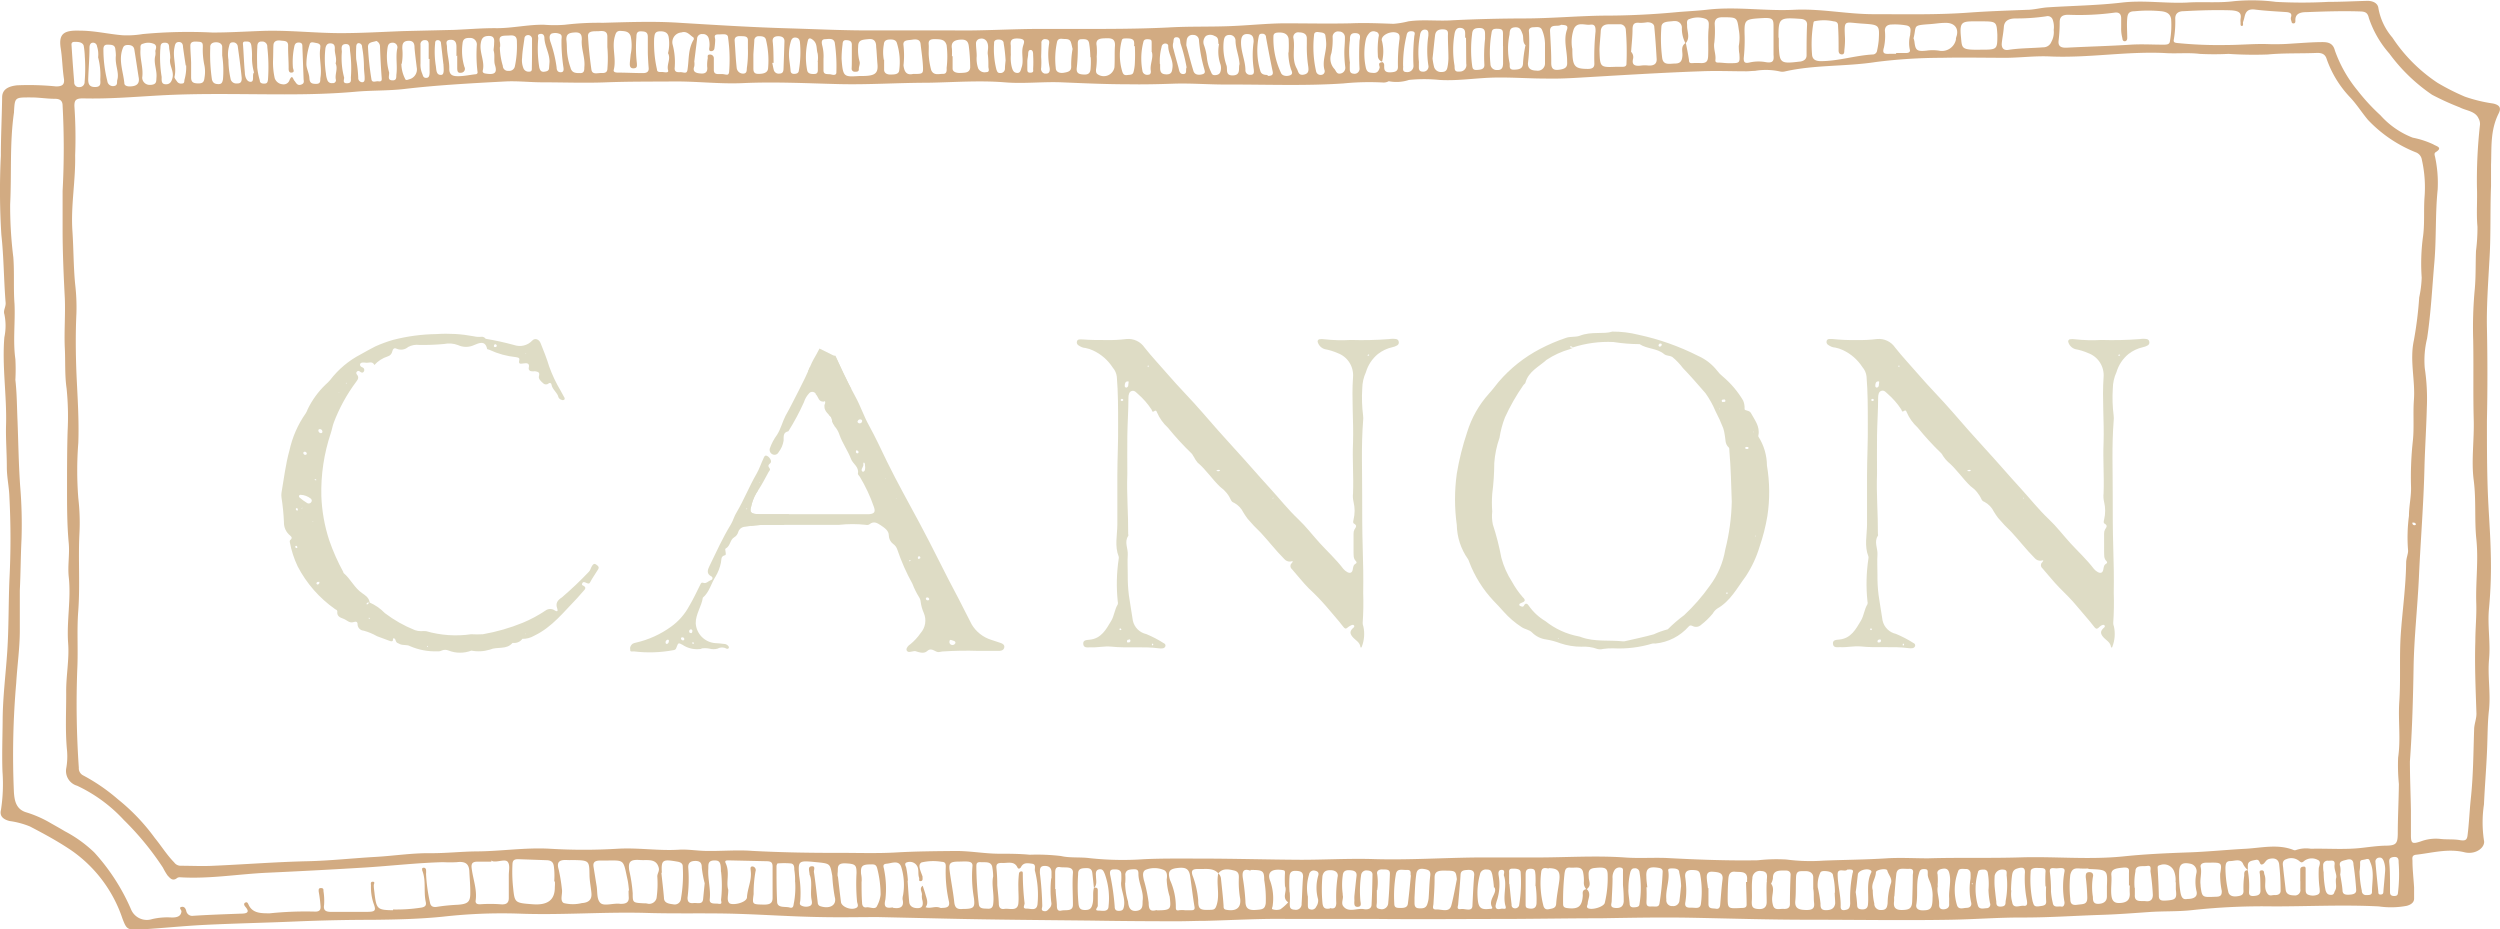 <svg xmlns="http://www.w3.org/2000/svg" viewBox="0 0 292.75 108.82"><defs><clipPath id="a" transform="translate(-.25 -1.5)"><path d="M82.39 77.48a3.07 3.07 0 0 1-2.23-.48c-.47-.25-.48-.24-.67.25-.06.17-.1.33-.31.37a15.11 15.11 0 0 1-4.69.16c-.18 0-.48.09-.47-.21a.78.78 0 0 1 .3-.68 1.26 1.26 0 0 1 .41-.14 11.3 11.3 0 0 0 4.11-1.87 7.08 7.08 0 0 0 2.09-2.37c.48-.81.89-1.67 1.31-2.52.1-.19.13-.33.42-.23s.55-.23.84-.33a.23.23 0 0 0 .06-.43c-.64-.31-.42-.82-.24-1.2.8-1.65 1.56-3.33 2.52-4.9.27-.45.4-1 .66-1.39.86-1.46 1.46-3 2.33-4.51.33-.56.53-1.2.81-1.79.08-.18.16-.49.48-.3s.54.64.34.82-.33.29-.13.55 0 .33-.07.48c-.39.7-.75 1.43-1.19 2.09a5.18 5.18 0 0 0-.8 1.7c-.24 1-.17 1.14.91 1.16h12.87c.6-.06.74-.27.53-.86a18.54 18.54 0 0 0-1.65-3.53c-.08-.12-.24-.26-.22-.36.16-.79-.58-1.13-.8-1.7-.38-1-1-1.83-1.35-2.82a2.77 2.77 0 0 0-.43-.84 1.7 1.7 0 0 1-.47-1 .69.69 0 0 0-.26-.43c-.4-.42-.82-.83-.49-1.5 0-.07 0-.23-.08-.2-.75.23-.72-.52-1.06-.81v-.06a.49.49 0 0 0-.81 0 2.66 2.66 0 0 0-.57 1 28.07 28.07 0 0 1-1.82 3.4c-.65.14-.54.6-.56 1.1a2.88 2.88 0 0 1-.58 1.34.53.53 0 0 1-.7.27.58.58 0 0 1-.33-.71 6 6 0 0 1 .84-1.58c.45-.71.63-1.52 1-2.24.54-.94 1-1.91 1.51-2.88s1-2 1.42-3 1-1.67 1.29-2.62c.08-.28.31-.33.54-.15a1.7 1.7 0 0 1 .59.61c.91 1.94 1.77 3.91 2.82 5.8.61 1.1 1 2.32 1.62 3.42.76 1.38 1.42 2.82 2.11 4.24 1.19 2.42 2.51 4.77 3.78 7.14 1.58 2.93 3 5.94 4.58 8.87.53 1 1 2 1.53 3a4.07 4.07 0 0 0 2.31 1.82c.38.14.77.24 1.14.38.21.08.43.23.37.51s-.27.38-.57.4h-2.41a41.79 41.79 0 0 0-4.28.07l-.34.06c-.48.11-.86-.63-1.43-.11-.39.35-.92.15-1.41 0-.21 0-.45.09-.67.1a.3.3 0 0 1-.3-.45 1 1 0 0 1 .4-.44 6.39 6.39 0 0 0 1.21-1.31 2.22 2.22 0 0 0 .38-2.35 4.62 4.62 0 0 1-.37-1.32 1.21 1.21 0 0 0-.2-.56 9 9 0 0 1-.76-1.54 24.48 24.48 0 0 1-1.77-4 1.28 1.28 0 0 0-.5-.68 1.28 1.28 0 0 1-.5-1c0-.55-.5-.88-.93-1.17s-.84-.53-1.33-.13a.49.49 0 0 1-.41.07 14.35 14.35 0 0 0-3.16 0h-8.75a15.83 15.83 0 0 0-2.23.22.88.88 0 0 0-.83.64 1 1 0 0 1-.47.6c-.51.31-.42 1-1 1.32-.1.05 0 .27 0 .41s.08.33-.08.37c-.51.12-.39.5-.47.87a5.17 5.17 0 0 1-.62 1.61c-.53.81-.72 1.83-1.5 2.49-.14 1-.85 1.94-.83 3A2.48 2.48 0 0 0 84 76.81c.34 0 .69.06 1 .09a.67.67 0 0 1 .53.24c.07.09.13.21 0 .31a.24.24 0 0 1-.23 0 1 1 0 0 0-1 0 1.78 1.78 0 0 1-1 0 2.65 2.65 0 0 0-1 0c0-.05.09-.1 0-.15zm19.16-21.34c0-.13 0-.47-.14-.47s0 .29-.1.43a.67.67 0 0 0-.07.16c-.07.15-.18.3 0 .46a.16.16 0 0 0 .15 0c.18-.1.15-.28.17-.45s-.01-.05-.01-.13zm10.59 20.68c0-.28-.23-.27-.4-.34s-.29-.09-.31.12a.35.35 0 0 0 .26.42.37.37 0 0 0 .44-.22zm-11.48-26a.24.24 0 0 0 .19.25.29.29 0 0 0 .36-.27c0-.13-.11-.19-.23-.19a.28.28 0 0 0-.29.21zM80.21 76.13c-.13 0-.23 0-.22.17a.25.25 0 0 0 .15.17.17.17 0 0 0 .23-.06.21.21 0 0 0-.16-.28zm28.61-4.67a.14.14 0 0 0-.15.16.21.21 0 0 0 .24.18.14.14 0 0 0 .15-.16.22.22 0 0 0-.24-.18zM78.46 76.4a.32.32 0 0 0-.27.27c0 .12 0 .25.16.23s.2-.18.23-.32a.15.15 0 0 0-.11-.18zm2.87-1a.19.19 0 0 0-.17-.21.24.24 0 0 0-.21.26.16.16 0 0 0 .15.17c.13.07.21-.02.23-.22zm19.31-21.19a.16.16 0 0 0-.16.15.19.19 0 0 0 .14.23.15.15 0 0 0 .17-.13.2.2 0 0 0-.18-.2zm7.24 12.71c.1 0 .16-.05.14-.15a.18.18 0 0 0-.09-.12.12.12 0 0 0-.18.09.14.14 0 0 0 .13.22zm-26.47 10s.1-.07.1-.11-.06-.07-.1-.11-.1.07-.1.11.07.07.1.11zm25.35-9.68l.11-.09v-.07h-.13v.15zm-19-6.24s-.11 0-.1.09a.09.09 0 0 0 0 .06s.07 0 .06-.1zm9.61-11.77c0-.07 0-.08-.08 0s0 0 0 .06zm6.57 8.36h.06v-.07zM89.22 58h-.07v.07zm22 14.16zm-6-12.27c0-.06 0-.08-.07-.06zm-8.8-16.34z" fill="none"/></clipPath><clipPath id="b" transform="translate(-.25 -1.5)"><path d="M129.75 41.32a16.15 16.15 0 0 0 2.41-.12 2.29 2.29 0 0 1 2.12 1c.85 1.08 1.8 2.07 2.7 3.12 1.29 1.5 2.7 2.9 4 4.4s2.48 2.85 3.76 4.24c1.44 1.56 2.81 3.17 4.24 4.73 1.1 1.2 2.11 2.49 3.3 3.61.92.87 1.68 1.88 2.53 2.81s1.9 1.9 2.74 3a1.59 1.59 0 0 0 .46.38c.32.18.57.09.64-.27s.07-.56.37-.73c.12-.07.1-.19 0-.29-.33-.32-.25-.76-.27-1.14V64a1 1 0 0 1 .11-.5c.16-.25.35-.46-.05-.68-.17-.09-.09-.3-.06-.47a4.4 4.4 0 0 0 0-2.08 2.86 2.86 0 0 1-.06-1c.08-2-.09-4 0-5.94.08-2.56-.18-5.11 0-7.66a2.76 2.76 0 0 0-1.82-2.83 6.68 6.68 0 0 0-1.47-.45 1.2 1.2 0 0 1-.85-.86.25.25 0 0 1 .19-.3 1.83 1.83 0 0 1 .6 0 18.45 18.45 0 0 0 3.09.08 41.82 41.82 0 0 0 4.48-.1 2.42 2.42 0 0 1 .86 0 .36.36 0 0 1 .27.3.38.38 0 0 1-.19.44 1.79 1.79 0 0 1-.56.21 4.19 4.19 0 0 0-1.69.8 4.33 4.33 0 0 0-1.4 2.12 4.71 4.71 0 0 0-.43 1.92 16.68 16.68 0 0 0 .1 3.18 2.44 2.44 0 0 1 0 .6c-.23 2.93-.1 5.86-.11 8.79 0 2 0 4 .06 5.95s.09 3.61.06 5.41a34.32 34.32 0 0 1-.06 3.52 1 1 0 0 0 .08.41 4.11 4.11 0 0 1-.18 2.36c0 .1-.15.15-.16.06-.06-.59-.6-.81-.92-1.19s-.34-.65 0-1c.1-.09.27-.19.17-.34s-.27-.06-.39 0a1.44 1.44 0 0 0-.36.23c-.25.23-.37.1-.54-.12-.62-.82-1.33-1.57-2-2.39a26.24 26.24 0 0 0-2-2.06c-.7-.7-1.34-1.54-2-2.28a.45.45 0 0 1-.06-.63l.06-.06c.25-.28.05-.24-.16-.18a.85.85 0 0 1-.73-.31c-1-1-1.81-2.07-2.75-3.08a20 20 0 0 1-1.54-1.63c-.18-.22-.32-.47-.48-.71a2.59 2.59 0 0 0-1.11-1.16.56.56 0 0 1-.33-.27 3.8 3.8 0 0 0-1.28-1.58c-.95-.9-1.64-2-2.66-2.86a3.55 3.55 0 0 1-.43-.66c-.11-.13-.16-.32-.29-.42a34 34 0 0 1-2.75-3 5.2 5.2 0 0 1-1.28-1.8c-.08-.22-.14-.25-.36-.11s-.21-.12-.28-.22a8.75 8.75 0 0 0-1.57-1.8c-.22-.18-.4-.46-.73-.37s-.39.44-.4.77c0 1.49-.11 3-.13 4.48s0 3 0 4.48c-.09 2.35.12 4.68.1 7 0 .09.05.2 0 .25-.48.72 0 1.47-.05 2.2s0 1.61 0 2.41a17.28 17.28 0 0 0 .13 2.32c.16 1 .3 2 .47 3a2.06 2.06 0 0 0 1.57 1.56 13.23 13.23 0 0 1 2.05 1.07.29.29 0 0 1 .19.35.37.37 0 0 1-.32.25 1.31 1.31 0 0 1-.43 0c-1.86-.25-3.74 0-5.59-.2-.84-.08-1.64.13-2.45.08-.32 0-.78.11-.83-.38s.4-.47.74-.51c1.38-.13 1.94-1.22 2.54-2.22.35-.59.39-1.32.76-1.92a.55.55 0 0 0 0-.33 19.69 19.69 0 0 1 .11-5 .56.56 0 0 0 0-.26c-.49-1.23-.17-2.49-.16-3.74v-5.7c0-2 .12-4.08.09-6.11 0-1.84 0-3.68-.15-5.51a2 2 0 0 0-.48-1.08 5.48 5.48 0 0 0-2.3-2 3.69 3.69 0 0 0-.89-.29 1.33 1.33 0 0 1-.42-.09c-.28-.14-.65-.27-.59-.64s.45-.26.71-.27c.85.07 1.77.07 2.69.07zm2.4 5.57c.28-.08.21-.34.25-.54s0-.2-.1-.19c-.27 0-.34.25-.34.48a.21.21 0 0 0 .15.25zm-.36 1.51c0-.14-.06-.19-.15-.19a.14.14 0 0 0-.16.15.16.16 0 0 0 .3 0zm.68 28c-.12 0-.23 0-.25.17s.06.16.15.16.23 0 .25-.17-.07-.16-.15-.22zm10.66-19.8a.38.38 0 0 0-.11-.08.46.46 0 0 0-.3.07c-.08.07.07.08.11.08a.33.33 0 0 0 .3-.07zm-7.9 20.49s.07-.08.07-.12-.06-.14-.15-.08a.15.15 0 0 0 0 .13l.08.07zm-3.68-1.91s-.06-.09-.1-.1a.14.14 0 0 0-.11.07c0 .09 0 .14.13.13s.08-.06.08-.1zm3.21-30.83c0-.06-.07-.07-.12 0s0 .06 0 .06l.1.09zm25.85-1.26s-.07-.09-.11-.09-.07.06-.11.09.07.09.11.08 0-.06.1-.09zm-11.24 16.73c0-.07 0-.08-.08 0s0 0 0 .06.06-.05.08-.06zm.93 4.87zM158 69zm-30.81-27z" fill="none"/></clipPath><clipPath id="c" transform="translate(-.25 -1.5)"><path d="M217.64 41.32a16.15 16.15 0 0 0 2.41-.12 2.29 2.29 0 0 1 2.12 1c.85 1.08 1.8 2.07 2.7 3.12 1.29 1.5 2.7 2.9 4 4.4s2.48 2.85 3.76 4.24c1.44 1.56 2.81 3.17 4.24 4.73 1.1 1.2 2.11 2.49 3.3 3.61.92.87 1.68 1.88 2.53 2.81s1.9 1.9 2.74 3a1.59 1.59 0 0 0 .46.38c.32.18.57.09.64-.27s.07-.56.37-.73c.12-.07.1-.19 0-.29-.33-.32-.25-.76-.27-1.14V64a1 1 0 0 1 .11-.5c.16-.25.35-.46-.05-.68-.17-.09-.09-.3-.06-.47a4.4 4.4 0 0 0 0-2.08 2.86 2.86 0 0 1-.06-1c.08-2-.09-4 0-5.94.08-2.56-.18-5.11 0-7.66a2.76 2.76 0 0 0-1.82-2.83 6.68 6.68 0 0 0-1.47-.45 1.2 1.2 0 0 1-.85-.86.25.25 0 0 1 .19-.3 1.83 1.83 0 0 1 .6 0 18.45 18.45 0 0 0 3.09.08 41.82 41.82 0 0 0 4.48-.1 2.42 2.42 0 0 1 .86 0 .36.36 0 0 1 .27.3.38.38 0 0 1-.19.44 1.79 1.79 0 0 1-.56.21 4.19 4.19 0 0 0-1.69.8 4.33 4.33 0 0 0-1.4 2.12 4.71 4.71 0 0 0-.43 1.92 16.68 16.68 0 0 0 .1 3.18 2.44 2.44 0 0 1 0 .6c-.23 2.93-.1 5.86-.11 8.79 0 2 0 4 .06 5.95s.09 3.61.06 5.41a34.32 34.32 0 0 1-.06 3.52 1 1 0 0 0 .08.41 4.11 4.11 0 0 1-.18 2.36c0 .1-.15.15-.16.06-.06-.59-.6-.81-.92-1.19s-.34-.65 0-1c.1-.09.27-.19.17-.34s-.27-.06-.39 0a1.44 1.44 0 0 0-.31.25c-.25.23-.37.1-.54-.12-.62-.82-1.33-1.57-2-2.39s-1.36-1.47-2.06-2.18-1.34-1.54-2-2.28a.45.45 0 0 1-.06-.63l.06-.06c.25-.28.05-.24-.16-.18a.85.85 0 0 1-.73-.31c-1-1-1.81-2.07-2.75-3.08a20 20 0 0 1-1.54-1.63c-.18-.22-.32-.47-.48-.71a2.59 2.59 0 0 0-1.11-1.16.56.56 0 0 1-.33-.27 3.8 3.8 0 0 0-1.3-1.57c-.95-.9-1.64-2-2.66-2.86a3.55 3.55 0 0 1-.5-.59c-.11-.13-.16-.32-.29-.42a34 34 0 0 1-2.75-3 5.2 5.2 0 0 1-1.28-1.8c-.08-.22-.14-.25-.36-.11s-.21-.12-.28-.22a8.75 8.75 0 0 0-1.57-1.8c-.22-.18-.4-.46-.73-.37s-.39.44-.4.77c0 1.49-.11 3-.13 4.48s0 3 0 4.48c-.09 2.35.12 4.68.1 7 0 .09.05.2 0 .25-.48.72 0 1.47-.05 2.2s0 1.61 0 2.41a17.28 17.28 0 0 0 .13 2.32c.16 1 .3 2 .47 3a2.06 2.06 0 0 0 1.57 1.56 13.23 13.23 0 0 1 2.05 1.07.29.29 0 0 1 .19.35.37.37 0 0 1-.32.25 1.31 1.31 0 0 1-.43 0c-1.86-.25-3.74 0-5.59-.2-.84-.08-1.64.13-2.45.08-.32 0-.78.11-.83-.38s.4-.47.74-.51c1.38-.13 1.94-1.22 2.54-2.22.35-.59.39-1.32.76-1.92a.55.55 0 0 0 0-.33 19.69 19.69 0 0 1 .11-5 .56.56 0 0 0 0-.26c-.49-1.23-.17-2.49-.16-3.74v-5.73c0-2 .12-4.08.09-6.11 0-1.84 0-3.68-.15-5.51a2 2 0 0 0-.48-1.08 5.48 5.48 0 0 0-2.3-2 3.69 3.69 0 0 0-.89-.29 1.33 1.33 0 0 1-.42-.09c-.28-.14-.65-.27-.59-.64s.45-.26.71-.27a22.64 22.64 0 0 0 2.79.12zm2.4 5.57c.28-.08.21-.34.25-.54s0-.2-.1-.19c-.27 0-.34.25-.34.48a.21.21 0 0 0 .15.25zm-.36 1.51c0-.14-.06-.19-.15-.19a.14.14 0 0 0-.16.15.16.16 0 0 0 .3 0zm.68 28c-.12 0-.23 0-.25.17s.06.16.15.16.23 0 .25-.17-.06-.16-.15-.22zm10.69-19.8a.38.38 0 0 0-.11-.08.46.46 0 0 0-.3.07c-.08.07.07.08.11.08a.33.33 0 0 0 .3-.07zm-7.9 20.49s.07-.08.07-.12-.06-.14-.15-.08a.15.15 0 0 0 0 .13v.07zm-3.69-1.91s-.06-.09-.1-.1a.14.14 0 0 0-.11.07c0 .09 0 .14.13.13s0-.06.05-.1zm3.21-30.83c0-.06-.07-.07-.12 0s0 .06 0 .06l.1.09zm25.85-1.26s-.07-.09-.11-.09-.07.06-.11.09.07.09.11.08.08-.06.12-.09zm-11.26 16.73c0-.07 0-.08-.08 0s0 0 0 .06.06-.05.08-.06zm.93 4.87zm7.66 4.31zm-30.8-27z" fill="none"/></clipPath><clipPath id="d" transform="translate(-.25 -1.5)"><path d="M189.05 40.33a12.26 12.26 0 0 1 3.06.37 28.89 28.89 0 0 1 7 2.48 5.82 5.82 0 0 1 2.22 1.73 3.76 3.76 0 0 0 .66.68 11 11 0 0 1 2.38 2.81 2.19 2.19 0 0 1 .17 1c0 .22.56.12.74.46.44.82 1.08 1.57.88 2.61a.22.22 0 0 0 0 .16 6.38 6.38 0 0 1 1 3.39 18.54 18.54 0 0 1 .05 5.91 22.41 22.41 0 0 1-.91 3.58 13.11 13.11 0 0 1-1.63 3.49c-1 1.34-1.79 2.9-3.34 3.77a1.74 1.74 0 0 0-.51.57 8.35 8.35 0 0 1-1.36 1.32.86.86 0 0 1-1 .15c-.17-.07-.31-.13-.46.05a6 6 0 0 1-3.91 2 1.21 1.21 0 0 0-.34 0 13.41 13.41 0 0 1-4.58.56 6.91 6.91 0 0 0-1.2.07 1.25 1.25 0 0 1-.68 0 4.55 4.55 0 0 0-1.86-.26 7.66 7.66 0 0 1-2.49-.41 8.28 8.28 0 0 0-1.64-.44 2.84 2.84 0 0 1-1.65-.82c-.31-.32-.82-.36-1.21-.62a10.31 10.31 0 0 1-2.1-1.8c-.38-.44-.8-.87-1.21-1.3a13.8 13.8 0 0 1-2.84-4.55 1.09 1.09 0 0 0-.14-.32 7.16 7.16 0 0 1-1.31-4 21.81 21.81 0 0 1 0-6 31.12 31.12 0 0 1 1.21-4.85 12 12 0 0 1 2.56-4.53c.41-.44.76-.93 1.15-1.4a16.4 16.4 0 0 1 4.83-3.83 20.55 20.55 0 0 1 3.05-1.3c.49-.18 1.1-.06 1.59-.24 1.39-.55 2.82-.15 3.82-.49zm6.49 34.87a17.21 17.21 0 0 1 1.93-1.67 22.13 22.13 0 0 0 3-3.44 9.7 9.7 0 0 0 1.81-4.24 24.93 24.93 0 0 0 .76-5.61c-.07-2-.11-4-.28-5.93 0-.14 0-.34-.07-.41-.48-.41-.36-1-.48-1.51a4.14 4.14 0 0 0-.17-.75 19.26 19.26 0 0 0-.91-2 10.89 10.89 0 0 0-1.17-2.1c-.87-1-1.73-2-2.64-2.94a7.66 7.66 0 0 0-1.22-1.28c-.33-.22-.69-.11-1-.37-.81-.68-2-.58-2.85-1.15a20.11 20.11 0 0 1-3.07-.25 13.37 13.37 0 0 0-4.74.63l-.13-.09c-.06 0-.13-.1-.2 0a.08.08 0 0 0 0 .07l.21.07h.15l-.4.16a9.7 9.7 0 0 0-2.72 1.25c-.87.79-2.09 1.34-2.46 2.63 0 .13-.18.22-.26.34a24.22 24.22 0 0 0-2.15 3.77 11.29 11.29 0 0 0-.64 2.4 11.21 11.21 0 0 0-.61 2.94 29.31 29.31 0 0 1-.24 3.61 13.73 13.73 0 0 0 0 2.07 4.76 4.76 0 0 0 .07 1.51 31 31 0 0 1 1 3.91 9.9 9.9 0 0 0 1.25 2.81 10 10 0 0 0 1.23 1.77c.27.25.44.5-.08.67l-.16.08a.17.17 0 0 0-.14.19c0 .1.16.15.27.18a.2.2 0 0 0 .27-.09c.19-.4.42-.23.57 0a6.26 6.26 0 0 0 1.94 1.8 8.9 8.9 0 0 0 3.9 1.79 1.49 1.49 0 0 1 .33.1c1.58.56 3.24.31 4.85.48h.17c1.15-.27 2.31-.5 3.44-.82a10 10 0 0 1 1.65-.59zm6.51-26.63c.14 0 .28 0 .24-.18s-.14-.09-.21-.1-.25 0-.21.18.14.08.18.11zm-7.34-6.85a.22.22 0 0 0-.24.2.14.14 0 0 0 .1.17.24.24 0 0 0 .27-.25c0-.09-.08-.11-.16-.11zm10.09 12.11c-.08 0-.19 0-.18.13s.11.12.2.12.18 0 .18-.13-.11-.11-.19-.11zM202.55 71a.08.08 0 0 0 0-.11h-.16s0 .15.06.17a.21.21 0 0 0 .1-.06zm3-18.92l.09.08-.09-.16zm-4-2.66h.06v-.06c0-.06 0 0-.06 0zm.67.53h.06zm3.63 14.27c-.06 0-.06.07 0 .11s0-.14 0-.16zm-9.8 11.59v-.05H196zm-13.25.48c0-.07-.07-.07-.12 0s0 0 .05 0h.07z" fill="none"/></clipPath><clipPath id="e" transform="translate(-.25 -1.5)"><path d="M57.05 41.16a32.78 32.78 0 0 1 3.43.75 2 2 0 0 0 2.08-.51c.31-.36.82-.19 1 .3.37.9.72 1.8 1 2.72a16.46 16.46 0 0 0 1.35 2.85c.15.25.28.5.41.75a.21.21 0 0 1 0 .29.32.32 0 0 1-.33 0 .51.51 0 0 1-.34-.28c-.13-.58-.72-.9-.82-1.49a.2.2 0 0 0-.33-.15.45.45 0 0 1-.63 0c-.27-.23-.6-.53-.51-.84.15-.53-.19-.51-.47-.58a1.27 1.27 0 0 1-.43 0 .32.32 0 0 1-.3-.36c.16-.62-.23-.61-.63-.55s-.58.07-.47-.41c.06-.28-.2-.29-.4-.33a9.5 9.5 0 0 1-3.06-.84c-.1-.06-.29-.06-.31-.12-.22-1.12-1.08-.62-1.53-.45a2.22 2.22 0 0 1-1.88 0 2.9 2.9 0 0 0-1.62-.13 25.82 25.82 0 0 1-2.92.11 2.17 2.17 0 0 0-1.29.24 1.28 1.28 0 0 1-1.37.2c-.28-.14-.43.06-.49.31a.76.76 0 0 1-.55.6 3.54 3.54 0 0 0-1.55 1 .47.47 0 0 0-.56-.29 1.88 1.88 0 0 1-.68 0c-.18 0-.37 0-.43.19s.1.31.26.38a.32.32 0 0 1 .18.48c-.14.22-.32.13-.48 0a.23.23 0 0 0-.32 0c-.14.12-.1.26 0 .38.26.32.1.56-.11.84A19.5 19.5 0 0 0 39.33 51c-.15.4-.21.84-.35 1.24a21.46 21.46 0 0 0-1.1 7.37 18.86 18.86 0 0 0 .92 5.15 23.88 23.88 0 0 0 1.66 3.74v.08c.84.69 1.28 1.76 2.2 2.38.41.28.81.55.88 1.1h-.17c-.08 0-.16 0-.19.13a.08.08 0 0 0 0 .07.17.17 0 0 0 .21-.09l.09-.14a5.58 5.58 0 0 1 1.83 1.26 15 15 0 0 0 3.53 2 2.13 2.13 0 0 0 .71.12 3.11 3.11 0 0 1 .6 0 12.55 12.55 0 0 0 5.27.36 11.86 11.86 0 0 0 1.37 0 22.73 22.73 0 0 0 4.69-1.35A15.25 15.25 0 0 0 64.12 73a.93.93 0 0 1 1.12 0c.27.16.37.06.26-.25-.21-.58 0-.94.54-1.29a40.81 40.81 0 0 0 3.16-3c.18-.16.23-.46.37-.68s.26-.33.49-.17.39.29.23.56c-.31.52-.67 1-.95 1.54-.11.23-.35.08-.54 0s-.29-.07-.37.1 0 .22.14.28c.36.19.22.4 0 .62s-.48.57-.74.84c-1.55 1.58-2.91 3.38-5 4.38a2.66 2.66 0 0 1-1.47.38h.06a1.17 1.17 0 0 1-1 .48h-.16c-.7.83-1.78.4-2.64.78a4.49 4.49 0 0 1-2.21.11h.06a3.72 3.72 0 0 1-2.69 0 1 1 0 0 0-.81 0 .91.91 0 0 1-.5.09 7.41 7.41 0 0 1-3.22-.61c-.33-.2-.82-.05-1.21-.25-.18-.09-.37-.13-.44-.35s-.1-.31-.26-.31 0 .22-.13.31-.21 0-.3 0L44.4 76a6.56 6.56 0 0 0-1.57-.65.76.76 0 0 1-.71-.75c0-.3-.18-.35-.48-.25-.47.16-.79-.26-1.19-.4s-.77-.31-.7-.84c0-.18-.14-.21-.26-.28a14 14 0 0 1-4.38-5 11.41 11.41 0 0 1-.92-2.83.28.28 0 0 1 .1-.31c.21-.2.11-.33-.07-.48a1.94 1.94 0 0 1-.72-1.57 26.51 26.51 0 0 0-.29-2.91 1.9 1.9 0 0 1 0-.51c.29-1.66.48-3.35.94-5a12 12 0 0 1 1.9-4.32 2.13 2.13 0 0 0 .22-.46 10.1 10.1 0 0 1 2.09-2.89 5.17 5.17 0 0 0 .55-.55 10.7 10.7 0 0 1 3.57-3q.86-.49 1.73-.94a15.82 15.82 0 0 1 2.07-.76 21.43 21.43 0 0 1 5.09-.68 17.15 17.15 0 0 1 4.36.26 2.58 2.58 0 0 0 .86.06.55.55 0 0 1 .57.29zM37.68 69.64h-.17a.18.18 0 0 0-.2.21.16.16 0 0 0 .11.1.23.23 0 0 0 .23-.19 1.34 1.34 0 0 0 0-.16zm-.92-9.54a.88.88 0 0 0-.06-.16 2 2 0 0 0-1.3-.5.18.18 0 0 0-.06.33 6.34 6.34 0 0 0 .88.64.36.36 0 0 0 .54-.3zm.91-8.35a.15.15 0 0 0-.14.16.32.32 0 0 0 .26.31A.17.17 0 0 0 38 52a.29.29 0 0 0-.33-.25zm-1.75 2.65a.14.14 0 0 0-.15.17.22.22 0 0 0 .25.19.14.14 0 0 0 .15-.16.22.22 0 0 0-.24-.2zm22.35-12.26a.15.15 0 0 0 .15-.15.18.18 0 0 0-.18-.18.17.17 0 0 0-.15.17c-.04.14.06.17.18.16zM35.05 61c-.09 0-.16 0-.16.12a.17.17 0 0 0 .07.13.12.12 0 0 0 .17 0c.02-.17-.08-.25-.08-.25zm0 4.56c0-.08 0-.15-.14-.14s-.07.08-.07.12 0 .16.14.14.06-.08.08-.12zm1.85-3.06l-.08.1.12-.06zm.43-4.76s-.06-.1-.1-.11a.16.16 0 0 0-.15 0s.06.1.1.11a.18.18 0 0 0 .17-.06zm3.44 12.12v-.05zm9.6 7.28h-.08s-.09.06 0 .09a.09.09 0 0 0 .08 0 .56.56 0 0 0 0-.1zm-6.82-3.29h-.13v.06l.1.09zm-8.43-18.7l-.11.07.11-.07zm26.75-12.29s-.11 0-.08.07.05-.08.08-.07zM35.66 61c0-.06 0-.08-.08 0s0 0 0 .06zm5.12-14.6h.06c.06 0 0 0 0-.06s0 0-.06 0-.01.06 0 .06zM37.48 69zm24.33 6.75c0-.05-.06-.06-.1 0h.1zM39.92 47.4v.06H40z" fill="none"/></clipPath></defs><title>logo-two</title><path data-name="Border" d="M.8 54.71c0-1.67-.14-3.34-.09-5C.8 46.29.23 42.89.51 39.5a6.57 6.57 0 0 0 0-2.71c-.15-.45.19-.86.15-1.34-.22-2.68-.21-5.33-.5-7.95a82.55 82.55 0 0 1-.06-9.27c0-2.27.12-4.54.15-6.82 0-.91.67-1.3 1.74-1.42a32.3 32.3 0 0 1 4.58.13c.75 0 1-.24.92-.88C7.3 8.02 7.3 6.8 7.1 5.59c-.23-1.62.35-2.07 2.27-2 1.71 0 3.36.41 5 .54a11 11 0 0 0 2.33-.14 57.2 57.2 0 0 1 8.18-.18c1.94 0 3.88-.12 5.82-.19 3.09-.11 6.15.26 9.23.26 2.44 0 4.89-.15 7.34-.24l5.91-.14c1.68-.07 3.35-.22 5-.2 1.87 0 3.7-.44 5.55-.4a15.42 15.42 0 0 0 2.41 0 33 33 0 0 1 4.45-.23c3-.08 6-.2 9 0 4.27.26 8.55.53 12.83.65 3.36.1 6.72.27 10.1.24h9.08c3.56.07 7.13-.2 10.69-.17h4c3.49 0 7 0 10.47-.17 2.31-.14 4.64-.07 7-.15s4.35-.31 6.54-.34c2.62 0 5.25.06 7.87 0 1.67-.07 3.32 0 5 .06a10.19 10.19 0 0 0 1.75-.29c1.74-.25 3.49 0 5.24-.13q4.13-.2 8.27-.21c3.12 0 6.23-.29 9.35-.33q4.32 0 8.61-.41c1.16-.1 2.34-.15 3.48-.28 3.46-.41 6.9.19 10.33 0 3.1-.13 6.1.52 9.17.52 3.75 0 7.5.09 11.26-.19 2.22-.16 4.48-.23 6.72-.32.82 0 1.62-.24 2.44-.29 2.9-.19 5.81-.22 8.69-.56 2.57-.3 5.09.12 7.62 0 1.83-.12 3.65.07 5.49-.16a21.84 21.84 0 0 1 4.92.08 56.79 56.79 0 0 0 6.12 0c1.53 0 3.07-.08 4.6-.12.69 0 1.22.3 1.28.85a7.16 7.16 0 0 0 1.64 3.45 18.71 18.71 0 0 0 5.29 5.3 26.55 26.55 0 0 0 3.2 1.62 17.54 17.54 0 0 0 3.29.8c.92.2.93.63.66 1.17-1 2-.81 4-.89 6v2.51c-.12 3 0 5.89-.2 8.84-.14 2.58-.33 5.16-.28 7.74q.11 5.45 0 10.89c0 2.68 0 5.36.09 8s.31 5.06.36 7.58a52.53 52.53 0 0 1-.2 6.32c-.21 2 .18 4 0 6s.19 3.91 0 5.89c-.15 1.22-.16 2.48-.2 3.72-.06 2.48-.29 5-.4 7.44a14.11 14.11 0 0 0 0 4.18c.2.8-.93 1.73-2.28 1.4-1.93-.47-3.8.08-5.68.29-.52.06-.42.44-.41.7 0 1.05.13 2.1.19 3.15v1.29c0 .43-.34.7-.85.84a9.81 9.81 0 0 1-3.28.07c-4.11-.21-8.22 0-12.32 0a76.2 76.2 0 0 0-9.59.44c-1.65.18-3.32.1-5 .22-1.84.13-3.69.27-5.54.33-3.16.1-6.3.33-9.47.31-2.7 0-5.4.21-8.11.26-5.6.1-11.19 0-16.78 0-4.52 0-9-.14-13.56-.23-3.58-.07-7.16 0-10.73.06-3.74 0-7.47.07-11.21.08-5 0-9.93.05-14.89 0h-10.49c-3.23-.06-6.46.14-9.69.22-1.19 0-2.39.06-3.58.05q-4.9 0-9.8-.08c-5.68-.06-11.36-.1-17-.23l-8-.18c-2.21 0-4.46.05-6.68 0-3.26-.05-6.52-.28-9.78-.38-3.48-.11-7 0-10.45-.1-5.1-.16-10.19.28-15.3.07a61.42 61.42 0 0 0-8.7.36c-2.73.28-5.49.34-8.26.37-3 0-6.09.07-9.13.2-3.48.15-7 .22-10.45.39-2.48.12-4.94.38-7.42.53-1.75.11-1.8 0-2.29-1.26a15.83 15.83 0 0 0-6-8c-1.59-1.07-3.18-1.93-4.83-2.79a9.84 9.84 0 0 0-2.4-.64c-.77-.2-1.17-.6-1-1.28a19.88 19.88 0 0 0 .18-4.51c-.07-1.95 0-3.85.02-5.85 0-2.75.36-5.49.54-8.23s.14-5.55.25-8.32a93.65 93.65 0 0 0 0-9.77c-.03-1.11-.3-2.28-.3-3.47zm230.16 48.71s-.16 0 0 .11 0-.09 0-.13zM44.09 4.79c-.39.16-1 .09-1 .7a33.34 33.34 0 0 0 .4 3.76c.06.51.52.23.8.27s.44 0 .41-.35q-.14-1.84-.2-3.69a.73.73 0 0 0-.49-.71zM47 7.43a4 4 0 0 0 .47 1.86c.06.13.27.06.43 0a1.19 1.19 0 0 0 .9-1.39c-.09-.77-.2-1.55-.26-2.32 0-.44-.1-.84-.76-.8s-.67.49-.67.9a6.6 6.6 0 0 1-.07 1.82zm129-2.06V3.99c0-.46-.08-.6-.6-.62s-.69.06-.74.49a13.43 13.43 0 0 0-.13 3.64.72.72 0 0 0 .74.7h.1c.58 0 .62-.41.64-.75v-2zm-97.78.88a4.67 4.67 0 0 0 .08-1.91c-.09-.52-.47-.7-1.07-.67s-.57.43-.63.81a13.86 13.86 0 0 0 .33 3.64c0 .42.46.28.73.32s.66.09.58-.19c-.21-.68.34-1.33 0-2zm83.59 1c.36.12.26.42.28.63 0 .43.21.62.76.59s.85-.14.85-.64a20.29 20.29 0 0 1 .19-3.3c0-.26.05-.55-.33-.69-.78-.28-2 .38-1.72 1a5 5 0 0 1 0 2.38.72.72 0 0 1-.49-.72 10.72 10.72 0 0 1 .08-2.18.45.45 0 0 0-.24-.59h-.06a.66.66 0 0 0-.83.2 1.64 1.64 0 0 0-.35.66 7.8 7.8 0 0 0 0 3.38c.14.51.39.54.87.57s.65-.27.74-.64c0-.2-.26-.57.26-.6zm16.87-1.91c-.45-.39-.22-.93-.4-1.38s-.27-.81-.9-.76-.58.48-.62.86a8.1 8.1 0 0 0 0 3.28c.1.33-.17.84.54.82s1.05-.16 1.05-.84a14.42 14.42 0 0 1 .28-2zm-50.58 98.64c.27-.09.44 0 .45.23v1.86c0 .21-.49.57.11.56.37 0 1.14.21 1.15-.5a8.39 8.39 0 0 0-.44-3.79c-.13-.29-.22-.62-.66-.54s-.39.5-.37.8c0 .48.17 1-.24 1.39-.06-.59-.12-1.18-.19-1.77s-.47-.59-1-.55-.67.27-.66.69a21.41 21.41 0 0 0 .05 3.54c.07.42.18.65.71.66s.77-.12.9-.61c.2-.65 0-1.32.19-1.97zm79.26-.48v-.06c.41.49.23 1 .17 1.57a2.58 2.58 0 0 0 .09 1c.18.65.78.39 1.23.42s.74-.11.75-.54q0-1.73.08-3.46c0-.34-.23-.5-.59-.49-.72 0-1.5-.06-1.48.89a1.74 1.74 0 0 1-.25.7zm-21.56.61c.58.53.15 1.12.12 1.69 0 .18-.19.37 0 .53.43.29 1.87-.12 2-.6a12.59 12.59 0 0 0 .34-3.22c0-.88-.3-1-1.51-.87-.85.08-.72.59-.71 1.08s.37 1-.27 1.42a1.07 1.07 0 0 1-.3-.82 4.64 4.64 0 0 0-.08-1.13c-.14-.84-.93-.53-1.49-.59s-.62.25-.69.66a28.35 28.35 0 0 0-.17 3.62c0 .31.16.42.5.46 1.27.15 1.7-.18 1.8-1.4.03-.32-.16-.73.46-.83zm-43.13-1.84c-.64-.7-1.55-.47-2.39-.51-.66 0-.81.19-.64.74a10.81 10.81 0 0 1 .67 2.91c0 1.08.2 1.18 1.45 1.13.47 0 .57-.15.7-.53.41-1.25-.06-2.52.2-3.75a1 1 0 0 1 .31.58c.11 1.07.24 2.14.31 3.21 0 .24 0 .42.29.48 1.18.22 1.76-.21 1.66-1.25a11.17 11.17 0 0 1-.17-2.18c0-.45.13-1-.53-1.16s-1.37-.3-1.86.33zm120.54-.37a10.2 10.2 0 0 1 .16 2.34c0 .29-.12.72.52.68s.83-.22.81-.71 0-1.18-.06-1.77c0-.19-.17-.5.19-.52s.26.3.34.5c.26.66-.09 1.35.22 2s.59.37 1 .39.68-.16.67-.52a26.56 26.56 0 0 0-.17-3.07c-.06-.51-.41-.81-1.13-.65-.45.1-.5.48-.77.62-.49.25-.24-.62-.83-.5s-.94.16-.94.71v.48a2.18 2.18 0 0 1-.53-.66c-.27-.74-1-.39-1.52-.39s-.54.35-.57.74a12.47 12.47 0 0 0 .32 2.81c.07.47.48.64 1 .58s.84-.16.79-.72a10.51 10.51 0 0 1 .09-1.71c0-.25-.05-.63.41-.63zM197.38 5.08a3.64 3.64 0 0 1-.43-1.88.77.77 0 0 0-.8-.73h-.2c-.56.08-1.35 0-1.4.66a17.77 17.77 0 0 0 .09 3.64c.12.91.85.68 1.54.67s.79-.42.83-.92-.24-1.1.4-1.5c.13.66.27 1.32.37 2 0 .25.05.41.42.37a8.32 8.32 0 0 1 1 0c.6 0 .79-.2.82-.79.06-1.13-.05-2.26.07-3.38 0-.43.1-.76-.33-1a2.69 2.69 0 0 0-1.9 0c-.44.11-.28.51-.3.84 0 .65.39 1.37-.18 2.02zm-6.37 1a.88.88 0 0 1 .23.77c-.2.79.22.93 1 .82a3.43 3.43 0 0 1 .75 0c.73.06 1.07-.24 1-.85-.07-1.21-.15-2.42-.27-3.63 0-.4-.38-.6-.85-.58a4.87 4.87 0 0 1-.84.07c-.72-.1-.85.22-.86.74 0 .89-.11 1.78-.17 2.66zM162.57 9.5h.07a1.24 1.24 0 0 1-.72.16 30.06 30.06 0 0 0-4.6.11c-4.6.31-9.21.11-13.82.13-2 0-4.07-.17-6.11-.1-1.75.06-3.5.1-5.25.07-2.61 0-5.22-.12-7.83-.23-2.23-.09-4.47.19-6.67 0-3-.24-6 0-9 .05-3.44 0-6.89.24-10.33.16-3.75-.09-7.49-.29-11.25-.12-2.71.13-5.39-.21-8.09-.19s-5.33 0-8 .1c-2.48.1-5 0-7.43 0-1.46 0-3-.18-4.4-.1-3.94.21-7.88.42-11.8.88-1.88.22-3.81.15-5.7.32-2.78.25-5.57.31-8.36.31-4.89 0-9.78-.15-14.67.13-3 .17-5.93.42-8.9.34-.83 0-1 .22-1 .88a54.16 54.16 0 0 1 .09 5.82c.06 2.94-.52 5.87-.32 8.82.14 2.08.12 4.16.32 6.23a23.28 23.28 0 0 1 .15 3.39c-.11 2.33-.09 4.65 0 7 .12 2.73.32 5.46.22 8.2a41.51 41.51 0 0 0 0 6.48 24.9 24.9 0 0 1 .13 4.16c-.15 3 .09 6.06-.14 9.1-.17 2.24 0 4.5-.11 6.74a108.67 108.67 0 0 0 .18 11.56.93.93 0 0 0 .51.9 21.83 21.83 0 0 1 4.06 2.79 23.52 23.52 0 0 1 4.33 4.54c.77.94 1.42 2 2.27 2.86a.92.92 0 0 0 .76.39c1.28 0 2.57.07 3.86 0 3.68-.16 7.35-.45 11-.53 2.64-.06 5.24-.35 7.86-.5 2.22-.12 4.42-.48 6.65-.44 1.71 0 3.41-.18 5.12-.21 2.92 0 5.82-.48 8.78-.31a65.65 65.65 0 0 0 7.86 0c2.41-.15 4.81.26 7.22.11 1-.06 2 .11 3 .14 1.86.05 3.74-.14 5.59 0 3.4.18 6.79.24 10.19.23 2.23 0 4.47.08 6.69-.05s4.68-.15 7-.17c1.63 0 3.25.3 4.87.32 1.24 0 2.5 0 3.73.12a23.85 23.85 0 0 1 3.66.15c1.06.25 2.25.1 3.36.25a35.84 35.84 0 0 0 6.39.12c2.16-.1 4.33-.07 6.48-.07 4 0 7.92.12 11.88.14 2.84 0 5.68-.17 8.53-.08 4 .12 8.05-.15 12.08-.19h7c3.43 0 6.87-.24 10.31 0 1.61.12 3.25 0 4.86.06 3.56.19 7.12.33 10.7.27a19.5 19.5 0 0 1 3.36-.09 21.77 21.77 0 0 0 4.34.13c2.46-.1 4.93-.11 7.39-.27 1.62-.1 3.24 0 4.87 0 3.59-.11 7.2 0 10.8-.11 4-.13 8.06.3 12.09-.12 2.48-.26 5-.37 7.46-.46 2.28-.07 4.55-.31 6.82-.43 1.85-.1 3.79-.59 5.63.15a.39.39 0 0 0 .27 0 3.66 3.66 0 0 1 1.75-.15c2-.05 4 .13 6-.11.86-.1 1.73-.22 2.6-.25 1.37 0 1.55-.2 1.57-1.4 0-1.94.11-3.88.13-5.82a22.52 22.52 0 0 1-.09-3.1c.32-2.15 0-4.29.13-6.43.19-2.65 0-5.32.18-8s.6-5.59.63-8.4c0-.53.28-1.12.22-1.48a19.26 19.26 0 0 1 .11-4c0-1.16.29-2.33.24-3.48a38.5 38.5 0 0 1 .22-5.34c.16-1.59 0-3.17.12-4.75.17-2.32-.52-4.64 0-7a45.5 45.5 0 0 0 .62-5 13.07 13.07 0 0 0 .29-2.32 23.48 23.48 0 0 1 .14-4.7c.23-1.56.08-3.11.19-4.67a14.68 14.68 0 0 0-.31-4.43 1.1 1.1 0 0 0-.7-.87 15.68 15.68 0 0 1-5.61-3.8c-.73-.87-1.31-1.81-2.09-2.64a12.41 12.41 0 0 1-2.76-4.53c-.17-.51-.53-.7-1.18-.67-1.9.08-3.82 0-5.71.18a44.16 44.16 0 0 1-4.59-.07 33 33 0 0 1-3.37 0c-1.37-.17-2.76 0-4.13-.1-4.48-.21-8.93.6-13.41.4-1.68-.08-3.39.14-5.08.16-2.54 0-5.08-.06-7.62 0a62 62 0 0 0-7.68.49c-3.53.55-7.14.31-10.63 1.1a1.31 1.31 0 0 1-.65 0 7.61 7.61 0 0 0-2.89-.06c-.34 0-.69.05-1 .05-1.79 0-3.58-.08-5.36 0-4.83.17-9.65.48-14.47.76-1.21.07-2.43.12-3.66.09-1.87 0-3.74-.14-5.61-.12-2.28 0-4.54.42-6.84.28a17.59 17.59 0 0 0-3.57 0 4.63 4.63 0 0 1-2.42.14zm-116.53 97a18.91 18.91 0 0 0 3.23-.21c.59-.08.67-.32.58-.71-.26-1.21.07-2.47-.41-3.66 0-.12-.07-.29.16-.31a.27.27 0 0 1 .29.25 2.88 2.88 0 0 1 0 .48 19.86 19.86 0 0 0 .45 3.3c.07.43.28.65.89.54a21.92 21.92 0 0 1 2.34-.23c1.15-.08 1.48-.3 1.5-1.24s-.07-1.78-.11-2.67-.47-1.2-1.47-1.08a14.23 14.23 0 0 1-1.6 0c-3.08.08-6.13.44-9.2.63q-5.73.35-11.47.61c-3.37.16-6.72.74-10.11.53a.57.57 0 0 0-.35.07c-.56.46-.86 0-1.13-.27a7.33 7.33 0 0 1-.55-.93 33.77 33.77 0 0 0-4.59-5.59 17.59 17.59 0 0 0-5.46-4A1.8 1.8 0 0 1 7.75 90a7.75 7.75 0 0 0 .1-2.1c-.23-2.34-.08-4.69-.1-7 0-1.86.37-3.73.23-5.57-.19-2.6.36-5.18.07-7.78-.14-1.3.12-2.62 0-3.94-.2-2.15-.2-4.3-.2-6.45s0-4.48.07-6.72a32.92 32.92 0 0 0-.12-4.94c-.23-1.58-.13-3.16-.21-4.73-.09-1.94.08-3.89 0-5.85-.14-2.71-.26-5.36-.26-8.06v-4.49a92.66 92.66 0 0 0 0-10c0-.57-.31-.8-.88-.8-.91 0-1.8-.15-2.71-.16-2 0-2-.07-2.1 1.67v.08c-.52 3.58-.27 7.18-.45 10.77a48.36 48.36 0 0 0 .37 6.2c.14 1.81 0 3.65.14 5.46.1 2.16-.2 4.32.1 6.46a21.89 21.89 0 0 1 0 2.43c.18 1.58.18 3.17.25 4.76.1 2.56.13 5.11.31 7.67a53.83 53.83 0 0 1 .16 6.23c-.1 2-.1 4-.2 6v4.71c0 2-.3 4.08-.42 6.12a97.84 97.84 0 0 0-.27 12.81c.07 1 .26 2 1.46 2.35a13.19 13.19 0 0 1 2.66 1.15c.62.36 1.25.7 1.86 1.07a15 15 0 0 1 3.43 2.47 24.06 24.06 0 0 1 4.31 6.68 2 2 0 0 0 2.45 1.13 7.82 7.82 0 0 1 2.32-.19c.57 0 1.07-.11 1.13-.72 0-.18-.36-.44 0-.52s.5.23.56.47a.71.71 0 0 0 .81.57c1.84-.12 3.68-.18 5.52-.25.68 0 1.21-.1.59-.81-.13-.15-.24-.37 0-.49s.32.13.38.26c.47 1 1.42 1 2.48 1a40.25 40.25 0 0 1 5.34-.2c.61 0 .64-.35.6-.72a15 15 0 0 0-.21-1.62c0-.17-.06-.43.27-.42s.28.2.29.37a7.1 7.1 0 0 1 .07 1.61c-.12.72.29.82.94.81h3.91c1.13 0 1.29-.08.94-1a6 6 0 0 1-.3-2.09c0-.15-.1-.45.22-.44s.09.28.11.43c0 .35.07.7.1 1.05.22 1.73.35 1.83 2.14 1.86zM282.2 89.15c0 1.92.09 3.84.12 5.76v2.92c0 1 .21 1 1.15.7a5 5 0 0 1 2.31-.29c.78.09 1.56 0 2.34.15.54.07.76 0 .83-.57.18-1.42.23-2.86.38-4.28.29-2.68.3-5.39.39-8.09 0-.65.29-1.27.27-1.93-.09-2.8-.22-5.59-.13-8.39 0-1.5.16-3 .11-4.5-.08-2.53.28-5 0-7.59-.22-2.26 0-4.54-.3-6.82s.08-4.78 0-7.17c-.08-3.08 0-6.16-.06-9.24a48.13 48.13 0 0 1 .19-6c.13-1.47.08-3 .14-4.43a21.66 21.66 0 0 0 .17-2.83c-.14-1.54 0-3.08-.06-4.61a58.43 58.43 0 0 1 .36-7.37 1.35 1.35 0 0 0-.17-.7c-.39-.88-1.46-.9-2.21-1.3a30.93 30.93 0 0 1-3.23-1.47 20.47 20.47 0 0 1-5-4.82 12.13 12.13 0 0 1-2.4-4.15c-.14-.62-.39-.77-1-.79-2.1-.07-4.2 0-6.3.08-.81 0-1.35.22-1.31 1 0 .14 0 .31-.22.32s-.22-.17-.25-.29a.69.69 0 0 1-.06-.39c.18-.5-.1-.62-.6-.65-1.2-.08-2.41-.14-3.6-.29-.79-.1-1.07.22-1.21.79a6.45 6.45 0 0 1-.2.71c0 .15.07.42-.13.42s-.14-.26-.15-.42a2 2 0 0 1 0-.41c.14-.76-.26-.94-1.11-1-1.85-.06-3.69 0-5.54.1-.7 0-1 .32-1 .86a12.22 12.22 0 0 1-.16 2.42c-.06.3 0 .41.42.45a48.5 48.5 0 0 0 5.77.23c1.65 0 3.3-.17 5-.1a26.12 26.12 0 0 0 2.7-.07c1.18-.07 2.36-.17 3.53-.17.66 0 1.23.14 1.44 1a15.54 15.54 0 0 0 2.66 4.68 23.34 23.34 0 0 0 2.67 2.89 9.79 9.79 0 0 0 3.78 2.62 10.41 10.41 0 0 1 2.4.78c.37.24 1.18.36.29.92-.23.14-.1.4-.06.61a14.57 14.57 0 0 1 .29 3.78c-.29 2.84-.14 5.7-.39 8.56s-.4 5.92-.85 8.87a10.81 10.81 0 0 0-.27 3.47 24 24 0 0 1 .24 4.67c-.06 2.37-.22 4.73-.28 7.11-.1 4.2-.45 8.4-.64 12.6-.16 3.56-.57 7.1-.63 10.67s-.16 7.34-.43 10.99zm-33.81-86v-1c0-.39-.14-.76-.78-.67a30.76 30.76 0 0 1-5.42.25c-.74 0-1 .28-1 .87a18.27 18.27 0 0 1-.12 2.09c-.11.75.27.93 1 .89 2.48-.13 5-.19 7.44-.35 1.28-.08 2.54 0 3.81 0 .38 0 .75 0 .78-.42a10.4 10.4 0 0 0 .14-2.58c-.1-.58-.45-.82-1.1-.91a15.7 15.7 0 0 0-3.18 0c-.65 0-.81.27-.86.81-.07.78 0 1.55 0 2.33 0 .14-.06.37-.29.37s-.27-.21-.28-.36a4.29 4.29 0 0 1-.14-1.25zM216.05 4.5a9.55 9.55 0 0 1-.08 1.39c0 .2 0 .51-.32.48s-.35-.29-.35-.48c0-.92 0-1.84-.06-2.75 0-.3 0-.6-.52-.64a5.25 5.25 0 0 0-2.29 0 .35.35 0 0 0-.07.14 14.79 14.79 0 0 0-.16 3.86c.08.43.36.65 1 .66 2.08 0 4-.66 6.08-.78a.52.52 0 0 0 .53-.48 9.35 9.35 0 0 0 .19-1.2c.1-1.81.09-1.8-2-1.94s-2.05-.52-1.95 1.74zM64.98 103.22h-.08a8.89 8.89 0 0 0 0-1.37c-.06-.48 0-1.09-.87-1.12l-3.36-.12c-.49 0-.64.17-.66.58a17.48 17.48 0 0 0 .06 2.6c.2 1.93.14 1.94 2.32 2.1 1.77.13 2.59-.52 2.58-2a5.06 5.06 0 0 0 .01-.67zm20.3 1c0 .66-.19 1.19.11 1.52s2 0 2.08-.64c.05-1.05.59-2.05.44-3.12 0-.17-.13-.53.22-.52a.43.43 0 0 1 .34.58 14.4 14.4 0 0 0-.22 2.66c-.16 1.22-.19 1.2 1.22 1.23.68 0 1-.16 1-.79v-3.64c0-.49-.16-.63-.63-.65l-4.51-.1c-.23 0-.51 0-.36.31.54 1.13 0 2.3.33 3.19zm21-1.13c.06.89.11 1.72.19 2.55.06.54.53.73 1.07.7s.56-.47.49-.86a1.81 1.81 0 0 1-.08-.64c.08-.37-.37-.78.1-1.12.11.35.24.7.33 1.05s.4 1 0 1.46c.56.22 1.16-.18 1.72.08a.69.69 0 0 0 .28 0c.55 0 .87-.16.74-.75a15.57 15.57 0 0 1-.37-4.06c0-.27 0-.57-.46-.58a6 6 0 0 0-2.37.07c-.53.27-.07 1.09.11 1.65a.38.38 0 0 1 0 .08c0 .19.06.44-.22.46s-.13-.25-.18-.39c-.2-.53.09-1.14-.43-1.62a1 1 0 0 0-.93-.21c-.43.09-.23.41-.16.61a11.67 11.67 0 0 1 .21 1.59zm10.5.58c.06.7.15 1.4.18 2.1 0 .41.12.75.67.66s1.53.34 1.62-.65c.06-.62 0-1.24 0-1.86a11.94 11.94 0 0 1 .07-1.62.29.29 0 0 1 .3-.26c.15 0 .15.15.15.25a29.77 29.77 0 0 0 .21 3.48c0 .26-.33.66.29.63.44 0 1.11.3 1.22-.49a11.37 11.37 0 0 0-.3-3.94c-.06-.29.18-.76-.34-.83s-1-.16-1.29.39c-.08.17-.31.28-.41.06-.38-.83-1.19-.49-1.85-.54-.5 0-.65.14-.62.57a19.12 19.12 0 0 1 .1 2.1zm-59.24-2.9v.13h-1.59c-.57 0-.79.16-.72.75.15 1.29.67 2.54.46 3.86 0 .32.22.39.55.38a16.49 16.49 0 0 1 2.34 0c.75.08 1-.19 1-.73v-2.66c0-.54.17-1.19-.12-1.57s-1.15.05-1.75-.07zM240.49 3.5a2.54 2.54 0 0 0-.11-1.17.62.62 0 0 0-.77-.42 23.59 23.59 0 0 1-3.54.25c-.72 0-1.36.19-1.42 1s-.2 1.34-.25 2c0 .42.18.77.78.68 1.35-.21 2.72-.19 4.08-.3a1 1 0 0 0 .95-.63 2.37 2.37 0 0 0 .28-1.41zM73.6 104.28h.06c-.05-.4-.08-.81-.16-1.2-.59-2.68-.25-2.29-3.2-2.31-.72 0-.88.26-.79.78.12.72.23 1.45.35 2.17s0 1.55.43 2 1.55 0 2.35.12h.11c.58 0 .89-.2.88-.72-.02-.3-.02-.62-.03-.84zm-6.69-3.57a3.53 3.53 0 0 1-.49 0c-1-.06-1.24.29-1 1.1a20 20 0 0 1 .38 2.32c.1.55-.28 1.34.22 1.62a4.41 4.41 0 0 0 2.12 0c.84-.05 1.17-.45 1.12-1.12s-.22-1.44-.23-2.16c-.03-1.73-.01-1.73-2.12-1.76zM204.3 4.35a20.12 20.12 0 0 1-.11 2.47c0 .43.09.62.63.51a4.74 4.74 0 0 1 1.86-.07c1 .2 1.06-.19 1-.85V3.26c0-1 0-1.21-1.3-1.14-2.14.13-2.14.13-2.08 2.23zm-109.5 98c-.05-.46-.22-.88.26-.91s.22.44.25.67c.18 1.2.31 2.41.45 3.61a.43.43 0 0 0 .35.41c1.1.34 1.91-.16 1.64-1.1a19.59 19.59 0 0 1-.29-2.47c-.27-1.43-.2-1.44-1.88-1.6-2.11-.21-2.13-.19-2 1.6a12.48 12.48 0 0 1 .14 2.81c0 .25-.17.51.09.66a1.21 1.21 0 0 0 1 .07c.34-.14.28-.45.23-.72-.2-1 .15-2.12-.25-3zM208.3 4.5v.89c.08 2 .19 2.1 2.45 1.82h.05c.46-.07.74-.3.75-.71 0-1.21 0-2.42.06-3.64 0-.44-.31-.62-.77-.65-2.48-.18-2.58-.09-2.58 2.13zM75.86 6.11V4.32c0-.6-.34-.64-.84-.65s-.49.4-.5.69a15.93 15.93 0 0 0 .06 3.08c0 .21.08.53-.35.56s-.48-.25-.48-.5.07-.74.1-1.11a5.1 5.1 0 0 0 0-2.16c-.2-.56-.65-.58-1.16-.61s-.59.29-.7.67c-.36 1.3.21 2.6-.12 3.89-.06.25.18.31.42.32 1 0 2 .06 3 .06.43 0 .71-.15.67-.6s-.09-1.26-.1-1.85zM81.3 7.2a1.83 1.83 0 0 1 0 .57c-.25.68.24.81.83.84s.75-.31.68-.8a4.32 4.32 0 0 1 .07-1c0-.17-.09-.43.25-.42a.43.43 0 0 1 .46.4V8.2c0 .65.65.43 1.07.48s.65.21.72-.25a18.35 18.35 0 0 0-.12-4c0-.59-.72-.38-1.15-.4-.61 0-.36.36-.36.63a7.57 7.57 0 0 1-.09 1 .37.37 0 0 1-.41.33c-.24 0-.21-.25-.19-.4a2.63 2.63 0 0 0-.07-1.09.68.68 0 0 0-.73-.51.56.56 0 0 0-.63.57c-.1.79-.22 1.76-.33 2.64zm106-1.3c.06 2 .06 2 2 1.92h.75c.27 0 .42-.13.41-.36a31.65 31.65 0 0 0-.08-4 .68.68 0 0 0-.73-.62h-1.2c-.64 0-.94.26-1 .75-.04.81-.15 1.68-.15 2.31zM74.09 104.61c0 1.1 0 1.1 1.33 1.17a1.41 1.41 0 0 1 .46.05.89.89 0 0 0 1-.65 11.91 11.91 0 0 0 .09-2.56c0-.34.27-.61.17-1-.29-1.14-1.32-.85-2.15-.91-1.18-.09-1.45.18-1.31 1.2a17.85 17.85 0 0 1 .41 2.7zM203.61 5.4a5.32 5.32 0 0 0 0-1.94c-.2-1.45-.21-1.43-1.9-1.44-.66 0-.91.23-.92.76a12.37 12.37 0 0 1-.04 2.19c-.14.72.22 1.39.12 2.09 0 .2.09.27.34.27.44 0 .87.08 1.31.07 1.22 0 1.23 0 1.16-1.1-.07-.35-.06-.7-.07-.9zm20.48-.9a3.37 3.37 0 0 1 .09.38c.12 1 .27 1.17 1.41 1.05a5 5 0 0 1 1.45 0 1.68 1.68 0 0 0 2-1.29V4.5a2 2 0 0 1 .09-.31c.25-.93-.32-1.56-1.38-1.51-.56 0-1.12.1-1.69.14-2.21.16-1.58.13-2 1.72zm20.46 97.2a9.54 9.54 0 0 1-1 0c-.66-.06-.95.08-1.12.74a13 13 0 0 0 0 2.81c0 .42.09.8.8.7s1.19 0 1.19-.82a21.3 21.3 0 0 0-.18-2.42c0-.31 0-.57.41-.58s.51.27.43.56a7.14 7.14 0 0 0 0 2.34c0 .37 0 .83.64.81s1-.31 1-.87v-1.21c.08-1.92.08-1.92-2.17-2zm24.81 1.47v-1.35c0-.26.19-.33.42-.34s.21.2.21.34v2.26c0 .3 0 .58.3.69a1.46 1.46 0 0 0 1.09 0c.36-.16.25-.44.25-.71a13.45 13.45 0 0 1-.1-2.42c.07-.34.31-.77-.13-.95a1.47 1.47 0 0 0-1.56.11c-.3.28-.39.2-.63 0a1.45 1.45 0 0 0-1.48-.19c-.54.17-.41.62-.37 1 .08.86.2 1.72.29 2.57.06.52.46.67 1 .67a.63.63 0 0 0 .72-.75v-.9zM31.97 7.16a8.44 8.44 0 0 0 .2 2 1.06 1.06 0 0 0 .92.71.72.72 0 0 0 .82-.51c.33-.72.41-.06.57.1s.29.6.75.46.33-.42.32-.69l-.14-3.73c0-.25 0-.51-.41-.52s-.5.25-.55.54a8.54 8.54 0 0 0-.15 2.37c0 .2.27.56-.13.61s-.37-.37-.37-.58c0-.86-.08-1.73-.06-2.59 0-.6-.47-.52-.89-.58s-.8.06-.83.53-.02 1.22-.05 1.88zm80.71 99.28c1.38 0 1.5-.16 1.37-1.26a14.83 14.83 0 0 1-.18-3.7c.06-.4-.16-.56-.55-.59s-.62 0-.93 0c-1.21 0-1.31.18-1.17 1.2.16 1.18.39 2.34.52 3.52.07.72.36.89 1 .83zM231.86 2.5c-2.07 0-2.43-.12-2.23 1.85.13 1.31 0 1.51 2.26 1.47 2 0 2 0 2-1.76-.09-1.56-.09-1.56-2.03-1.56zM99.75 6.7V5.24c0-.46-.31-.53-.69-.54s-.38.3-.4.54a12.5 12.5 0 0 0-.11 1.66c.15 2.16.29 2.11 2.09 2h.27c1.56 0 1.94-.29 1.84-1.4-.06-.67-.08-1.35-.15-2 0-.47-.11-1-.88-.92s-1.23.07-1.23.89a5.2 5.2 0 0 0 .15 1.68c.12.34-.08.63-.07.95s-.26.3-.49.3a.35.35 0 0 1-.35-.39c.02-.51.02-.87.02-1.31zm84.37-1c0 2.09.24 2.36 1.81 2.37.52 0 .78-.16.77-.61a29.17 29.17 0 0 1 .14-3.79c0-.41 0-.87-.62-.78s-1.53-.4-1.93.52a4.59 4.59 0 0 0-.19 2.25zm-26.9 99.09c.16.36-.22.93.07 1.32.6.81 1.61.2 2.42.35.4.07.88 0 .9-.51.06-1.18.09-2.36.11-3.54 0-.33-.27-.47-.62-.48a.62.62 0 0 0-.71.51 12.86 12.86 0 0 0-.1 2.9c0 .35.24.81-.28.85s-.41-.47-.41-.79a3.76 3.76 0 0 1 0-.49c.08-.78.16-1.56.25-2.34.06-.53-.32-.65-.81-.67s-.75.12-.8.59a7.93 7.93 0 0 0 0 2.25zm-21.77 1.81c1.73 0 1.68-.16 1.52-1.61a7.72 7.72 0 0 1-.35-2c.07-.46.08-1-.43-1.15a2.79 2.79 0 0 0-2 0c-.48.21-.33.78-.25 1.19a17.59 17.59 0 0 1 .57 2.69c0 .78.19 1.07.94.84zm-58-4.38c.1 1 .22 1.94.3 2.91 0 .63.58.7 1.11.77a.73.73 0 0 0 .88-.67 16.4 16.4 0 0 0 .21-3.78c0-.35-.27-.5-.67-.56-1.7-.3-1.86-.19-1.78 1.29zm-24-95.64V5.5c0-.37-.06-.88-.72-.84s-.39.52-.39.79c0 .86.29 1.71.27 2.56s.49.93 1.17.91 1.24-.15 1.86-.22c.26 0 .32-.17.27-.34a17 17 0 0 1-.07-3.15.77.77 0 0 0-.77-.77h-.12c-.54 0-.75.19-.79.68a6.49 6.49 0 0 0 .22 2.71.46.46 0 0 1-.4.69c-.43.07-.42-.28-.44-.49V6.5zm93 95.39c-1-.39-1 .3-.9.94a25 25 0 0 1 .29 2.62c0 1 .53 1.1 1.48 1 .63-.05.81-.19.9-.75a13 13 0 0 0-.18-2.73c0-1.1-.17-1.18-1.62-1.18zm-7.74 4.62h.74c.22 0 .5 0 .43-.39-.2-1.17-.33-2.35-.5-3.52-.14-1-.54-1.19-1.76-1-.75.15-.88.51-.6 1.4a7.53 7.53 0 0 1 .67 3.2c0 .32.12.37.44.3a4.28 4.28 0 0 1 .59 0zm-34.17-.29c1 .17 1.34-.18 1.15-1a1.63 1.63 0 0 1 .06-.48 7.12 7.12 0 0 0-.23-3.35c-.32-.78-1.1-.38-1.69-.33s-.32.43-.29.75a11.33 11.33 0 0 1 .14 3.43c-.18.79-.06 1.1.87.93zm-11.44-3a7 7 0 0 0-.09-1.45c0-.3 0-.68-.39-.74a8.9 8.9 0 0 0-1.58 0 .79.79 0 0 0-.11.28c0 1.39 0 2.79.07 4.18 0 .81.95.55 1.46.7s.44-.32.52-.6a10 10 0 0 0 .13-2.46zm77.5-.35c-.13-1-.13-1-1.61-1-1 0-1 .46-1 1 0 .95-.07 1.89-.13 2.84 0 .31-.26.74.36.71s1.49.4 1.73-.47.46-2.13.66-3.13zm-69.71.32c0 .81 0 1.62.06 2.43 0 .26.1.62.51.55s1.06.33 1.25-.18a3.6 3.6 0 0 0 .41-1.31 12.48 12.48 0 0 0-.38-3c-.11-.43-.23-.56-.73-.54-1.06 0-1.24.18-1.18 1.11a3.26 3.26 0 0 1 .07.86zM71.12 5.5V4.26c0-.67-.54-.65-1-.61s-1.32-.12-1.26.62c.07 1.29.21 2.58.39 3.86.09.67.73.4 1.2.42s.68-.12.68-.56a15 15 0 0 0-.01-2.49zm27 97.14c.12 1 .23 2 .36 3 .06.47.93.9 1.57.75s.34-.53.31-.83a22.67 22.67 0 0 1-.06-3.33c0-.94-.13-1.07-1.26-1.13s-.88.57-.95 1.08a2.08 2.08 0 0 0 0 .45zm25.5 1.47c0 .62.11 1.24.14 1.86 0 .33 0 .78.52.66s1.35.15 1.36-.67c0-1.24-.09-2.47 0-3.72.07-.87-.93-.6-1.5-.7s-.58.38-.58.71v1.86zm98.42-97.9h1.12c.31 0 .59-.09.47-.44a3.77 3.77 0 0 1 .05-1.68c0-.41.26-1-.48-1.12a7.74 7.74 0 0 0-1.68-.1c-.48 0-.8.23-.8.72a6.24 6.24 0 0 1-.12 2c-.21.68.08.75.7.71h.73zM116.3 102.63a6.71 6.71 0 0 0-.12-1.17c-.18-.62-.82-.46-1.32-.5s-.52.18-.53.49a38.82 38.82 0 0 0 .29 4.42c.05.59.61.51 1.06.54s.6-.23.63-.61c.13-1.1-.22-2.2-.01-3.17zm105.5 2.36v.51c-.08.59 0 1.07.9 1.06s1.19-.18 1.22-1.05.06-2 .07-3c0-.32.22-.81-.45-.77s-1.38-.23-1.48.61-.17 1.88-.23 2.61zm35.88-1.29c.18 1.41.18 1.38 1.77 1.31.6 0 .73-.19.72-.68a9.57 9.57 0 0 1-.19-2c.23-1.31.18-1.34-1.29-1.31h-.35c-.44 0-.72.19-.64.52.16.72-.13 1.44 0 2.16zm-53.25-.42h.16a2.89 2.89 0 0 1 0-.4c0-.91-.81-.74-1.41-.8s-.75.33-.79.83c-.06.7-.07 1.4-.08 2.11 0 1.41 0 1.39 1.66 1.3.39 0 .58-.09.56-.46 0-.86-.05-1.72-.07-2.58zm7.9.84v-1.38c0-.46-.35-.75-.95-.73s-1-.11-1.06.65c-.05.94 0 1.89-.09 2.82s.45 1.08 1.35 1.08c.74 0 .92-.27.85-.84s0-1.07-.09-1.61zM182.8 2.9c-.35.29-1.33-.19-1.29.76.06 1.23.15 2.47.14 3.71 0 .78.35.91 1.15.76s.72-.58.71-1c0-1.23-.46-2.46 0-3.7.15-.53-.28-.48-.71-.53zm-54.37 3.8a7.8 7.8 0 0 1-.09 1.46c0 .23 0 .43.23.56a1.27 1.27 0 0 0 1.93-.82c.06-.83 0-1.67.06-2.5s-.37-.94-1-.92-1.32 0-1.14.89a7.66 7.66 0 0 1 0 1.33zm52.93 95c-.24 0-.78-.25-.88.38a10.44 10.44 0 0 0 .22 3.85c.06.3.19.63.65.54s.85-.11.88-.66c.06-.88.24-1.76.36-2.64.14-1.14-.12-1.49-1.23-1.51zm-.44-96.6a4.47 4.47 0 0 0-.35-1.6c-.18-.42-.59-.32-1-.31s-.58.21-.53.53a20.2 20.2 0 0 1-.12 3.7c0 .68.42.83 1 .85a.85.85 0 0 0 1-.85V5.1zm-98.4 98.33a12.47 12.47 0 0 1-.34-1.84c0-.54-.19-.8-.85-.77s-.77.41-.73.84a17.47 17.47 0 0 1-.09 3.47c0 .46.17.67.69.62s1.08.22 1.14-.5c.05-.55.11-1.11.18-1.82zM79.8 3.8a1.15 1.15 0 0 0-1.05 1.36A8 8 0 0 1 79 8.01c0 .48.37.45.69.44s.73.26.81-.25c.2-1.21.05-2.46.75-3.6 0-.06 0-.22-.13-.27-.37-.26-.71-.73-1.32-.53zm139.5 100.44a6.88 6.88 0 0 0 .18 1.55.73.73 0 0 0 .69.77h.16c.61 0 .66-.4.71-.79a8 8 0 0 1 .35-2.23c.28-.64-.26-1.08-.39-1.61-.07-.29-1.32-.11-1.33.22-.03.75-.61 1.35-.37 2.09zm30-.54v-1.37c0-.46.13-.81-.7-.73s-1.43.17-1.36.88-.08 1.55 0 2.33.42 1 1.16.92 1-.43 1-1.05a7.87 7.87 0 0 1 0-1zM108.75 6.34a8.58 8.58 0 0 0 .3 1.89c.3.65.91.41 1.38.42s.43-.42.42-.7a11 11 0 0 0 0-2.65c-.19-.72-.74-.7-1.41-.72-.85 0-.68.44-.68.85s-.01.54-.01.91zm146 97a2.81 2.81 0 0 0-.15-1.27 1.27 1.27 0 0 0-1.62-.78c-.2.05-.33.09-.32.32.06 1.09.12 2.19.14 3.28 0 .46.2.6.74.57 1.25-.07 1.39-.2 1.25-1.32v-.85zM66.38 5.59a7.18 7.18 0 0 0 .42 2.31c.16.67.64.66 1.16.66s.45-.44.47-.73c.11-1.08-.4-2.12-.3-3.21 0-.49-.08-.86-.81-.82s-1 .2-1 .83a8.92 8.92 0 0 1 .06.96zm65.37 97.81a7.86 7.86 0 0 0 .34 2.16c.06.53.16 1.2 1 1.1s.67-.76.72-1.25c.12-1-.47-2-.5-3 0-.37 0-.64-.54-.62s-.9.06-1 .57a7.23 7.23 0 0 1 0 1zM106.92 8.66c1.14 0 1.2 0 1.16-.86s-.18-1.77-.28-2.65c-.05-.55-.51-.58-1-.5s-1.11 0-1 .67a10.61 10.61 0 0 1 0 2.33c.08.67.3 1.2 1.12 1.01zm90.54 95.42a8.94 8.94 0 0 1-.1 1.54c-.11.54.12.69.66.67s1.11.23 1.17-.55a10.9 10.9 0 0 0-.1-3.35c-.09-.38-.27-.47-.67-.5-.82-.08-1.19.16-1.07.9a13 13 0 0 1 .11 1.3zm-181.22-95c-.17-1.09-.33-2.19-.51-3.28-.06-.38-.34-.54-.79-.53s-.51.23-.62.55c-.43 1.34.12 2.62.24 3.92 0 .24.24.38.61.38.86 0 1.2-.34 1.07-1.07zm151.51-2.24a7.72 7.72 0 0 0 .18 1 .84.84 0 0 0 .89.59c.53 0 .63-.29.69-.62a5.83 5.83 0 0 0 .1-1c0-.86-.06-1.73-.06-2.59 0-.36.11-.74-.5-.78s-.93.18-1 .67c-.11.86-.19 1.79-.3 2.73zm25.15 97.06h-.1a16.07 16.07 0 0 1 0 1.7c0 .37.05.58.53.55s.93.16 1-.38a32.12 32.12 0 0 0 .37-3.71c0-.26-.16-.38-.45-.43-1.16-.2-1.53.06-1.46 1.05 0 .41.07.85.11 1.22zm-42-97.78a13.56 13.56 0 0 0 0-1.54c-.06-.48-.4-.76-1-.77-.39 0-.74 0-.78.4a9.42 9.42 0 0 0 .88 4.32c.14.36.65.44 1.06.29s.2-.49.11-.72a6.46 6.46 0 0 1-.3-1.93zm-39.35.46v1.45c0 .45.56.54 1 .51s1 0 1.06-.62a20.12 20.12 0 0 0-.14-2.33c-.06-.61-.18-1-1-.95s-1.12.38-1 1.06a8.2 8.2 0 0 1 0 .88zm138.44 97.38v.84c-.06.91.73.66 1.3.73s.8-.24.81-.72a27.77 27.77 0 0 0-.28-2.78c0-.28.14-.72-.39-.63s-1.38-.16-1.37.65a7.25 7.25 0 0 0-.1 1.91zm-35.12.58a8.41 8.41 0 0 0-.22-2c0-.3-.31-.46-.65-.51s-.77-.07-.85.18a3.4 3.4 0 0 0-.29 1.71 14.64 14.64 0 0 1 .32 1.88c0 .41 0 .78.64.78s1-.22 1.08-.79c0-.4-.05-.78-.06-1.25zM18.19 6.5a1.67 1.67 0 0 0 0-.51c0-.16.27-.59-.12-.83a1.68 1.68 0 0 0-1.32-.04c-.4.08-.28.44-.3.69-.09 1.1.37 2.17.2 3.29a.87.87 0 0 0 .9.84h.1c.72-.05.64-.43.67-.84.09-.89-.37-1.72-.13-2.6zm212.56 96.4a6.51 6.51 0 0 0 0-.68.51.51 0 0 0-.55-.46c-.33 0-.79-.11-.9.26a6.19 6.19 0 0 0-.13 4c.2.54.71.3 1.11.29s.62-.22.55-.59a7.06 7.06 0 0 1-.08-2.82zm-4.45 2.23a3.9 3.9 0 0 0-.14-1.35c-.09-.5-.43-.94-.42-1.42s0-.59-.46-.59-.49.25-.59.58c-.34 1.19-.08 2.4-.29 3.59-.07.38.16.65.71.66.97.01 1.19-.2 1.19-1.47zm13.23-1.32a13.77 13.77 0 0 1 0-1.7c.07-.56-.5-.44-.84-.47s-.94 0-.9.46a12.46 12.46 0 0 0 .23 3.45c.13.37.12.66.73.58s.92-.1.85-.7a15.54 15.54 0 0 1 0-1.63zm-74.35-1.31c0-.31.08-.66-.43-.63s-1.15-.23-1.29.48a14.82 14.82 0 0 0-.19 3.43c0 .46.19.54.65.54s.9 0 .95-.55c.14-1.09.24-2.19.35-3.28zm9.76 1.45a11.83 11.83 0 0 0-.2-1.56c-.11-.36-.14-.57-.66-.57a.69.69 0 0 0-.78.59 8.15 8.15 0 0 0-.23 3.13c.12.81.44 1 1.37.89.16 0 .38 0 .28-.21-.5-.89.71-1.67.26-2.33zM22.38 7.35v1.7c0 .56.22.71.83.72s.69-.26.74-.69a3.93 3.93 0 0 0 0-1.36 8.75 8.75 0 0 1-.2-2.22c0-.37 0-.58-.46-.61s-1-.11-1 .46.07 1.35.09 2zm233.73 97.92c.94 0 1.24-.36 1.1-.92a4.77 4.77 0 0 1 0-2.15.91.91 0 0 0-.73-1.06c-.93-.19-1.25.07-1.3.84a12.37 12.37 0 0 0 .16 2.58c.11.52.29.82.77.71zm-49.21-2a2.37 2.37 0 0 1 0-.32c.05-.46.06-.92-.65-.95a.87.87 0 0 0-1.05.87c-.12.92 0 1.83-.07 2.74 0 .58.1.8.81.84s.94-.33.94-.83c0-.72-.05-1.54 0-2.32zm-33-98.77v-.43c0-.38 0-.79-.65-.79s-.83.21-.87.73a14.39 14.39 0 0 0 0 3.62c.05.33.06.59.57.56s.9-.1.87-.63a17.93 17.93 0 0 1 .08-3zm-3.15 101.4c0 .19-.27.65.35.55.45-.07 1.28.36 1.32-.37.06-1.22.11-2.43.21-3.65 0-.5-.33-.59-.79-.56s-.79.07-.81.58c-.06 1.08-.18 2.22-.28 3.45zM9.93 6.62a9.3 9.3 0 0 0-.13-1.28c-.15-.42-.65-.44-1.05-.44s-.39.23-.37.45c.09 1.42.19 2.84.31 4.26a.54.54 0 0 0 .48.59h.13a.59.59 0 0 0 .61-.57v-.05a19 19 0 0 0 .02-2.96zm115.67-.89c-.07-.27-.11-.53-.2-.79-.16-.46-.63-.34-1-.39s-.56.09-.62.36a9.37 9.37 0 0 0-.15 3.05c0 .42.38.65.94.56s.86-.21.87-.69a10.26 10.26 0 0 1 .16-2.1zm24.87 98a12.78 12.78 0 0 1 0-1.49c0-.25 0-.31-.3-.36-1.27-.18-1.84.27-1.42 1.31a6.06 6.06 0 0 1 .28 2.86c0 .15-.18.39 0 .43a1.46 1.46 0 0 0 .9 0 5.3 5.3 0 0 0 .92-.82c-.81-.55-.07-1.32-.38-1.89zm2.56-98.58V4.5c0-.52-.38-.7-.92-.71a.57.57 0 0 0-.64.73c.2 1.17-.25 2.39.39 3.52.18.33.17.82.81.7s.56-.57.53-.92a14.91 14.91 0 0 1-.17-2.63zm-94.5.35a8.16 8.16 0 0 0 .35 2.21.59.59 0 0 0 .59.59h.12a.67.67 0 0 0 .71-.57A11.45 11.45 0 0 0 60.53 5c0-.42 0-.91-.8-.85s-1.41-.1-1.18.84a2 2 0 0 1 0 .57zm97.22 100.84c.58.14.69-.14.73-.56a16.1 16.1 0 0 1 .15-3.07c.12-.42-.15-.79-.77-.81s-.87.16-1 .67a16.91 16.91 0 0 0 0 3.16c.06.58.29.77.89.65zm9.89-1.28v.65c0 .22 0 .62.48.65s.84 0 1-.44a3.22 3.22 0 0 0 .17-.71c.07-.88.08-1.77.19-2.65.07-.57-.14-.72-.79-.81s-.81.28-.85.66c-.13.92-.15 1.81-.2 2.7zm-81.22-3c0-1.07-.14-1.31-.76-1.3-.84 0-.69.56-.72 1-.07 1.18.3 2.35.17 3.54-.07.65.65.46 1 .53.56.1.3-.27.33-.51a14.62 14.62 0 0 0 0-3.22zm73-95.9c0-.59.08-1.18.07-1.77a.67.67 0 0 0-.64-.7h-.05a.63.63 0 0 0-.75.62 8.07 8.07 0 0 1-.14 1.91 1.79 1.79 0 0 0 .37 1.88c.19.24.24.6.7.51a.68.68 0 0 0 .55-.76 14.58 14.58 0 0 1-.11-1.65zm78.11 98.09a3.38 3.38 0 0 0 .1 1.4c.11.82.9.36 1.36.42s.4-.35.36-.63a12.93 12.93 0 0 1-.24-3.12c.07-.69-.18-.85-.94-.6-.48.16-.52.53-.57.86a16.08 16.08 0 0 0-.11 1.71zm-132-97.27v1.19c0 .4.36.57.76.56s.91 0 1-.43a7.44 7.44 0 0 0-.27-3.28c-.12-.37-.49-.42-.91-.39s-.59.22-.61.57a5 5 0 0 0 0 1.83zM88.22 6.4v1.54c0 .33 0 .7.55.71s1.11-.09 1.17-.62a10.25 10.25 0 0 0-.25-3.39c-.09-.36-.46-.41-.82-.4a.49.49 0 0 0-.54.53c-.03.54-.08 1.13-.11 1.63zm44.69-1h-.11a1.69 1.69 0 0 0 0-.48c-.05-.42-.54-.42-.89-.42s-.5 0-.56.27a6.72 6.72 0 0 0 .07 3.62c.09.26.19.45.57.4s.66 0 .75-.38a4.53 4.53 0 0 0 .15-1 19.06 19.06 0 0 0 0-2zm-95.43.21c.12-.33-.06-.51-.42-.57s-.71-.21-.8.16a7.62 7.62 0 0 0-.38 2.3c0 .53.32 1.08.35 1.65s.27.68.82.67.43-.42.47-.7c.21-1.21-.22-2.39 0-3.58zm134.19-1.19h-.1v-.24c0-.39.06-.83-.5-.91s-.71.4-.76.81a10.85 10.85 0 0 0 0 3.52c.08.34-.13.86.6.78a.76.76 0 0 0 .79-.91c-.02-.97-.01-2.03-.03-3.05zM200 104h.06v1.86c0 .62.51.48.87.55s.47-.16.5-.43c.09-1 .15-2 .28-3 .1-.8-.47-.85-1.16-.9s-.71.4-.68.83.1.71.13 1.09zM145.15 7.5c-.07-1-.45-1.8-.47-2.7a.67.67 0 0 0-.63-.71h-.07c-.57 0-.64.39-.69.8a6.48 6.48 0 0 0 .34 2.79c.14.44-.19 1.19.76 1.15s.6-.84.76-1.32c.01-.01 0-.01 0-.01zm-119.13-1v-1c0-.35-.31-.56-.74-.55s-.7.21-.66.62a20.11 20.11 0 0 0 .2 3.75c.11.42.38.53.78.53s.45-.27.51-.56a12 12 0 0 0-.09-2.79zM155.3 5.15a7.2 7.2 0 0 0-.1-1c-.05-.35-.48-.34-.8-.39s-.51.06-.52.32a12.82 12.82 0 0 0 .23 4.25.53.53 0 0 0 .58.44.43.43 0 0 0 .42-.54c-.31-1.02.19-2.04.19-3.08zm-97.5.75c0-.19.06-.49.06-.78s.14-.9-.57-.91-.91.28-1 .91c-.15 1.09.52 2.11.23 3.19 0 .2.13.27.33.3 1.09.18 1.4-.08 1.11-1-.16-.53.02-1.11-.16-1.71zm84.89-.75c-.08-.32.08-.75-.47-.94a1 1 0 0 0-1 0 1 1 0 0 0-.24 1.06 6.31 6.31 0 0 1 .35 1.5 5.11 5.11 0 0 0 .47 1.64c.09.22.16.41.48.39s.55-.12.63-.4a1.42 1.42 0 0 0 0-.88 4.53 4.53 0 0 1-.16-2.36zm97.48 99.24a8.56 8.56 0 0 0 .21 1.34c.08.62.69.36 1 .43s.4-.32.37-.53a9.65 9.65 0 0 1 0-3.55c.13-.62-.6-.38-1-.4s-.74-.12-.72.38a15.89 15.89 0 0 1 .14 2.34zM13.57 6.5a6.12 6.12 0 0 0-.08-.85c-.09-.43-.52-.41-.89-.42s-.47.19-.49.47a15.17 15.17 0 0 0 .46 3.8.66.66 0 0 0 .73.58c.52-.05.37-.44.43-.7.27-.88-.29-1.74-.16-2.88zm219.28 97.72a7.41 7.41 0 0 0-.08-2 .43.43 0 0 0-.47-.39c-.29 0-.63 0-.68.31a7 7 0 0 0 0 3.93c.18.45.64.3 1 .28a.43.43 0 0 0 .41-.6 9.68 9.68 0 0 1-.18-1.53zm-71.62 0v1.38c0 .46-.22.76.39.85a.75.75 0 0 0 .94-.71c.11-1.15.16-2.3.2-3.46 0-.54-.51-.45-.9-.47s-.69.19-.59.55a6.56 6.56 0 0 1 0 1.89zm35.63-.43a7.6 7.6 0 0 0-.22-1.61c0-.44-.41-.48-.81-.49-.23 0-.53 0-.48.25.21 1.14-.34 2.25-.22 3.39a.68.68 0 0 0 .57.77h.15a.72.72 0 0 0 .82-.71c.06-.4.12-1.05.18-1.58zm77.17-1.44c.1.64.23 1.27.28 1.91 0 .45.32.53.74.51s.89-.08.86-.55c-.06-1-.17-2-.32-3 0-.31-.12-.73-.77-.55-.49.14-1 .16-.78.81a2.63 2.63 0 0 1 0 .9zm-57.73-.51c-.24.31-1.13-.28-1.11.54 0 1.27.39 2.51.35 3.79 0 .47.32.45.7.35s.4-.44.42-.74a14.86 14.86 0 0 1 .28-3.54c.17-.45-.14-.44-.64-.41zm1 2.63a14.32 14.32 0 0 1 .17 1.45c0 .36.09.55.56.57s.67-.17.71-.57c.12-1.27-.22-2.58.41-3.81 0 0 0-.15-.09-.19-.41-.3-1.43 0-1.5.45-.09.71-.15 1.44-.26 2.09zM138.92 5.31c.25.91.52 2 .83 3 .13.42.54.51 1 .4s.34-.36.26-.66a17.39 17.39 0 0 1-.61-3.33.64.64 0 0 0-.65-.63h-.05a.66.66 0 0 0-.73.58 4.13 4.13 0 0 0-.05.64zm12.11 99.19a10 10 0 0 1 0 1.3c0 .42 0 .7.59.73a.67.67 0 0 0 .8-.71c.07-1.05.08-2.11.17-3.16 0-.53-.26-.65-.77-.68s-.75.1-.81.57a13.13 13.13 0 0 0 0 1.95zM96.43 6.9v1.34c0 .58.56.39.9.48s.63.08.61-.29a19.25 19.25 0 0 0-.19-3.44c-.14-.57-.73-.42-1.16-.4s-.38.39-.32.68a5 5 0 0 1 .16 1.63zm-84.94-.19a3.06 3.06 0 0 0-.13-1.29.46.46 0 0 0-.48-.42c-.29 0-.39.28-.4.54 0 1.24-.11 2.48-.15 3.73 0 .49.07.94.84.92s.55-.58.58-1a8.26 8.26 0 0 0-.26-2.48zm215.44 97c-.19.71.18 1.47.14 2.25 0 .31.12.54.53.52s.66-.22.65-.57 0-.48 0-.71c-.08-1 .28-2 0-3-.12-.43-.35-.53-.77-.47s-.72.27-.59.66a7.59 7.59 0 0 1 0 1.31zm-99.25-97a11.07 11.07 0 0 0-.14-1.62c-.08-.54-.49-.51-.92-.5s-.41.32-.41.6a21.75 21.75 0 0 1-.11 2.67c-.1.69.17.85.88.87s.72-.47.74-.88a8.63 8.63 0 0 0 0-1.17zm-40.1-1v-1c0-.52-.47-.46-.88-.48s-.71.12-.67.55c.08 1.07.12 2.14.24 3.2a.75.75 0 0 0 .74.64c.49 0 .42-.41.45-.68a12.87 12.87 0 0 0 .12-2.26zm102.47 98v-1.62c0-.22.06-.45-.29-.5a.7.7 0 0 0-.66.25 1.54 1.54 0 0 0-.27 1c0 .89-.07 1.78-.1 2.67 0 .32-.28.75.41.81s.95-.23 1-.75a19 19 0 0 0-.09-1.93zm-66.92-.82v-.73c0-.52-.28-.78-.84-.76s-.51.42-.52.83a38.33 38.33 0 0 1 .28 3.85c0 .24-.2.53.18.61s.5-.18.69-.36a.76.76 0 0 0 .18-.7 12.58 12.58 0 0 1 0-2.82zm25.32-94c.39 0 .68-.07.58-.52-.28-1.32-.53-2.64-.78-4a.4.4 0 0 0-.38-.42h-.12c-.3 0-.32.21-.37.41a8.29 8.29 0 0 0 .22 4c.12.33.42.42.83.42zm42.23 95.33c0 .51.1 1 .15 1.58 0 .26.1.47.5.45s.63-.08.65-.36a11.52 11.52 0 0 0 0-3.79.51.51 0 0 0-.58-.42c-.31 0-.38.18-.48.41a8.09 8.09 0 0 0-.23 2zm-59.38-1a9 9 0 0 0 0-.94c-.07-.48-.52-.49-.93-.47s-.42.29-.37.63a28.25 28.25 0 0 1 .53 3.7c0 .32.09.53.51.52s.51-.16.58-.54c.18-1.07-.46-2.07-.32-2.91zM19.94 6.79a6 6 0 0 0-.11-1c-.06-.34.07-.79-.53-.79s-.48.46-.53.79a14.34 14.34 0 0 0 .16 3.22c0 .38-.07.83.45.86s.73-.32.83-.8c.17-.81-.46-1.47-.27-2.28zm6.81.21a10.36 10.36 0 0 0 .24 2.18.67.67 0 0 0 .74.59h.1c.48 0 .49-.42.47-.69-.12-1.22-.29-2.45-.46-3.67a.54.54 0 0 0-.58-.45c-.34 0-.37.21-.43.43A3.69 3.69 0 0 0 26.75 7zm150 96.5c.07.68.15 1.56.26 2.44a.37.37 0 0 0 .32.42.49.49 0 0 0 .56-.34 16.84 16.84 0 0 0 .18-3.85c0-.44-.55-.46-1-.45s-.34.35-.35.6 0 .64 0 1.17zm56.82.31c.06.59.12 1.18.2 1.77 0 .29 0 .62.56.58s.51-.32.53-.64a10 10 0 0 0 .13-2.89c-.07-.33.17-.78-.42-.8a.89.89 0 0 0-1 .77v.06a9.27 9.27 0 0 0 0 1.14zM30.12 7.9a8.9 8.9 0 0 0 .3 1.51c0 .32.26.4.58.38s.34-.22.38-.46a20.56 20.56 0 0 0-.08-3.83.59.59 0 0 0-.55-.64h-.13c-.45 0-.49.36-.49.67-.05.8-.03 1.58-.01 2.37zm246.18 94.16a12.14 12.14 0 0 0 .27 2.25.47.47 0 0 0 .43.5h.16c.27 0 .61 0 .6-.38 0-1.15.29-2.31-.19-3.44-.1-.23-.1-.5-.53-.37s-.71 0-.67.49a5.61 5.61 0 0 1-.07.95zM146.8 4.9c0-.44-.05-.86-.66-.91s-.78.31-.81.83c-.06 1.16.49 2.23.51 3.36a.53.53 0 0 0 .47.58h.14c.46 0 .38-.37.37-.62a11.29 11.29 0 0 1-.02-3.24zM39.3 7.42c.18-.58-.14-1.16-.09-1.75 0-.29-.06-.56-.47-.59s-.55.21-.63.55a11.13 11.13 0 0 0 .06 3 2.65 2.65 0 0 0 .18.79.53.53 0 0 0 .59.31.34.34 0 0 0 .38-.45c-.11-.61.27-1.22-.02-1.86zm-17.55.26q-.17-1.08-.32-2.18c0-.28-.1-.59-.5-.58s-.44.35-.5.65c-.24 1.15.29 2.29 0 3.44 0 .17.2.38.32.56a.56.56 0 0 0 .56.21c.31 0 .26-.25.29-.43a5.33 5.33 0 0 0 .2-1.7zm68.8-.32h-.12c.06.26.1.53.17.79a.58.58 0 0 0 .64.47c.44 0 .5-.27.51-.56q.06-1.62.11-3.24c0-.42-.3-.58-.72-.58s-.69.15-.66.59c.1.85.09 1.69.11 2.53zm89.25 96.38a11.59 11.59 0 0 0 0-1.32c-.05-.41 0-.68-.56-.69s-.58.33-.59.67v3.55c0 .35.13.39.46.44.71.09.82-.32.82-.73a11.8 11.8 0 0 0-.1-1.92zm-61.43-97.3a4.37 4.37 0 0 0 .12 1.46c.09.3.19.61.6.64s.44-.35.53-.62c.3-.82-.06-1.67.17-2.5.11-.39.37-.83-.43-.9s-1.1.12-1 .79c.01.3-.01.59.01 1.13zm39.69 1v.54c0 .32 0 .61.45.65a.58.58 0 0 0 .69-.58 32.45 32.45 0 0 1 0-3.29c.06-.37.21-.84-.45-.88s-.68.4-.67.8a9.68 9.68 0 0 0 0 2.71zm115.48 95.46c.18-.43-.24-1-.16-1.64s-.39-.45-.75-.47a.52.52 0 0 0-.59.56c0 .3 0 .53.06.78a10.78 10.78 0 0 0 .23 2.15c.1.27.2.5.61.51s.37-.28.49-.48c.25-.41.05-.81.11-1.41zM115.68 6.42c-.09-.39.16-.93-.08-1.46a.7.7 0 0 0-.8-.43.55.55 0 0 0-.51.59c0 .49.09 1 .08 1.46a3.48 3.48 0 0 0 .18 1.44.84.84 0 0 0 .92.43c.49 0 .27-.4.27-.65s.01-.81-.06-1.38zm-19.93.85a3.32 3.32 0 0 0 0-1c-.18-.53 0-1.15-.55-1.59-.27-.22-.51-.29-.6.08a8.2 8.2 0 0 0-.08 3.47c.08.42.48.45.88.43s.37-.35.37-.61v-.79zm68.55.23v.19c.06.28-.18.74.41.75a.72.72 0 0 0 .81-.75 21.64 21.64 0 0 1 .09-3.39c0-.21.24-.6-.28-.64s-.58.25-.64.57a14.47 14.47 0 0 0-.39 3.27zm1.85-.19v.37c0 .34-.05.71.48.71a.6.6 0 0 0 .63-.74 11.62 11.62 0 0 1 0-3.46c0-.28.07-.69-.36-.72s-.59.34-.62.68a10.51 10.51 0 0 0-.12 3.16zm-13 97.65v1c0 .41.06.5.4.55a.55.55 0 0 0 .58-.34 1.24 1.24 0 0 0 .22-.86 5 5 0 0 1 0-2.72c.09-.28.08-.54-.35-.63a.55.55 0 0 0-.71.46 5.32 5.32 0 0 0-.15 2.54zM92.41 6.84c.05.46.12.91.16 1.37 0 .24.08.44.41.44s.55-.1.57-.42a12.69 12.69 0 0 0 .12-3.33c-.05-.26-.14-.46-.49-.5s-.5.19-.58.48a5.34 5.34 0 0 0-.19 1.96zM40.3 9.09c0 .27-.22.67.34.66s.44-.37.45-.71a14.61 14.61 0 0 0-.09-3c-.06-.36.08-.9-.52-.88s-.47.53-.45.9a8.93 8.93 0 0 0 .27 3.03zm94.56-3V5.01c0-.32-.06-.38-.34-.41s-.56 0-.62.27a7.81 7.81 0 0 0-.1 3.53.57.57 0 0 0 .66.35c.28 0 .32-.26.3-.44-.13-.79.34-1.55.12-2.23zM62.3 6.01V4.5a.46.46 0 0 0-.5-.39.41.41 0 0 0-.39.4c-.1.75-.24 1.5-.27 2.25a2.44 2.44 0 0 0 .17 1.27.65.65 0 0 0 .67.36c.36 0 .29-.3.3-.5q.02-.99.02-1.88zm3.45-.91v-.4c0-.29.15-.64-.29-.76a1.35 1.35 0 0 0-.89 0c-.3.21-.21.59-.13.91a15.11 15.11 0 0 1 .74 3.05c0 .32.13.57.5.56s.33-.34.3-.56a19.8 19.8 0 0 1-.23-2.8zm52 1.91a17.23 17.23 0 0 0-.22-1.93c0-.33-.29-.46-.64-.45s-.5.18-.48.41a9.81 9.81 0 0 0 .27 3.11c.08.19.12.43.48.4a.51.51 0 0 0 .52-.49c0-.35.05-.7.08-1.05zm-53.4.23c0-1-.56-1.83-.6-2.79 0-.21-.08-.53-.48-.48s-.24.3-.24.51a13.8 13.8 0 0 0 .12 3.42c.08.3.19.55.58.5s.57-.15.57-.5zM45.57 8.5c0 .49-.2.88.37.91s.44-.44.48-.7c.13-1-.1-2 .09-3a.54.54 0 0 0-.54-.71c-.47 0-.55.31-.6.68a6.85 6.85 0 0 0 .2 2.82zm234.3 94.6v1.4c0 .25.13.41.44.42s.47-.07.49-.35a18.09 18.09 0 0 0 .08-3.58c0-.32 0-.71-.61-.63s-.49.47-.47.83c.06.64.06 1.26.07 1.88zM50.3 6.9h-.1V5.2c0-.24-.06-.52-.45-.5a.48.48 0 0 0-.51.56v2.18a2.64 2.64 0 0 0 .2 1.18c.1.23.1.51.48.5s.37-.39.39-.62c-.01-.6-.01-1.09-.01-1.6zm85.55.6v.41c0 .47.09.79.74.8s.66-.41.71-.82c.1-.89-.52-1.65-.5-2.53 0-.16-.18-.29-.4-.26a.43.43 0 0 0-.38.41 6.32 6.32 0 0 0-.2 2zm-106.1 1a6.24 6.24 0 0 1-.24-1.79 8 8 0 0 0-.08-1.38c-.08-.46-.31-.47-.67-.47s-.32.19-.3.42c.08 1.06.11 2.13.21 3.19 0 .45.19 1.11.67 1.11s.17-.72.37-1.06zm109.2-.61a19 19 0 0 0-.72-2.83c-.05-.29 0-.69-.45-.7s-.32.45-.41.7a1.3 1.3 0 0 0 .05.71c.18.73.4 1.46.59 2.19.08.31.11.74.58.71s.21-.53.36-.77zm140.35 94.09a2.82 2.82 0 0 0-.18-1.18c-.09-.2-.21-.42-.53-.37a.45.45 0 0 0-.43.47c.1 1.18.22 2.35.34 3.52 0 .16 0 .35.3.33s.29-.22.3-.43c.06-.74.14-1.49.2-2.34zM42.62 7.9a13.15 13.15 0 0 0-.22-2.4.42.42 0 0 0-.39-.45c-.27 0-.3.31-.3.51a13.58 13.58 0 0 0 0 1.37 16.67 16.67 0 0 1 .24 2.17.49.49 0 0 0 .45.53c.35 0 .3-.35.3-.58s-.07-.72-.08-1.15zm133.48 94.6c0-.25.19-.65-.26-.64s-.38.45-.34.71a6.16 6.16 0 0 1-.16 2.72 5.05 5.05 0 0 0-.21.79c0 .43.33.41.63.34s.68.17.54-.31c-.36-1.21.22-2.44-.2-3.61zM121.92 6.65a9 9 0 0 1 0 1.3.56.56 0 0 0 .42.67h.16c.43 0 .46-.38.41-.69a7.87 7.87 0 0 1-.06-2.81c.05-.26 0-.51-.39-.53a.41.41 0 0 0-.51.45c0 .46-.01 1.03-.03 1.61zm-70 .85c-.09-.78-.18-1.61-.28-2.44a.36.36 0 0 0-.36-.36c-.31 0-.32.21-.33.41a10.26 10.26 0 0 0 .07 2.51c.09.45 0 1.19.64 1.15.41 0 .28-.77.27-1.27zm68.38-.25v.81c0 .27 0 .47.39.45s.29-.25.29-.44a13.47 13.47 0 0 0 0-1.62c0-.21 0-.6-.3-.6s-.27.36-.29.59-.09.5-.09.77zm162.19 54a.24.24 0 0 0 .26.25c.1 0 .18-.07.14-.16a.31.31 0 0 0-.2-.14h-.2z" fill="#d2ab82"/><g clip-path="url(#a)" fill="none" stroke="#dedcc5" stroke-miterlimit="10" stroke-width="7" data-name="A"><path d="M97.69 41.67L88.37 60.5l-3.85 5.34-2.08 8.28a1.65 1.65 0 0 1-1.51 1.38l-7.13.58"/><path d="M87.9 60.94h18.93l-9.14-19.27M118.3 75.69l-8.93-1.09 1-1.75-1.21-7-2.36-4.91"/></g><g clip-path="url(#b)" data-name="N1"><path fill="none" stroke="#dedcc5" stroke-miterlimit="10" stroke-width="12" d="M131.6 77.77l-.75-36.37 28.92 31.98-1.92-40.86"/></g><g clip-path="url(#c)" data-name="N2"><path fill="none" stroke="#dedcc5" stroke-miterlimit="10" stroke-width="12" d="M219.15 77.95l-.75-36.38 28.92 31.98-1.92-40.85"/></g><g clip-path="url(#d)" fill="none" stroke="#dedcc5" stroke-linecap="round" stroke-miterlimit="10" stroke-width="8" data-name="O"><path d="M205.6 57.4c0 9.8-8.56 18.47-17.75 18.47S172.3 67.2 172.3 57.4M172.3 57.4c0-9.8 5.91-17.67 15.1-17.67s18.2 7.86 18.2 17.67"/></g><g clip-path="url(#e)" data-name="C"><path d="M67.75 46.02c-7.5-5.6-22.8-9.15-28.85-1a20.23 20.23 0 0 0-3.53 9.48c-.74 5.56.23 11.73 4.24 15.66a18.6 18.6 0 0 0 8.92 4.34 21 21 0 0 0 10.1.17c5.42-1.45 9.62-5.84 12.67-10.53" fill="none" stroke="#dedcc5" stroke-miterlimit="10" stroke-width="10"/></g></svg>
